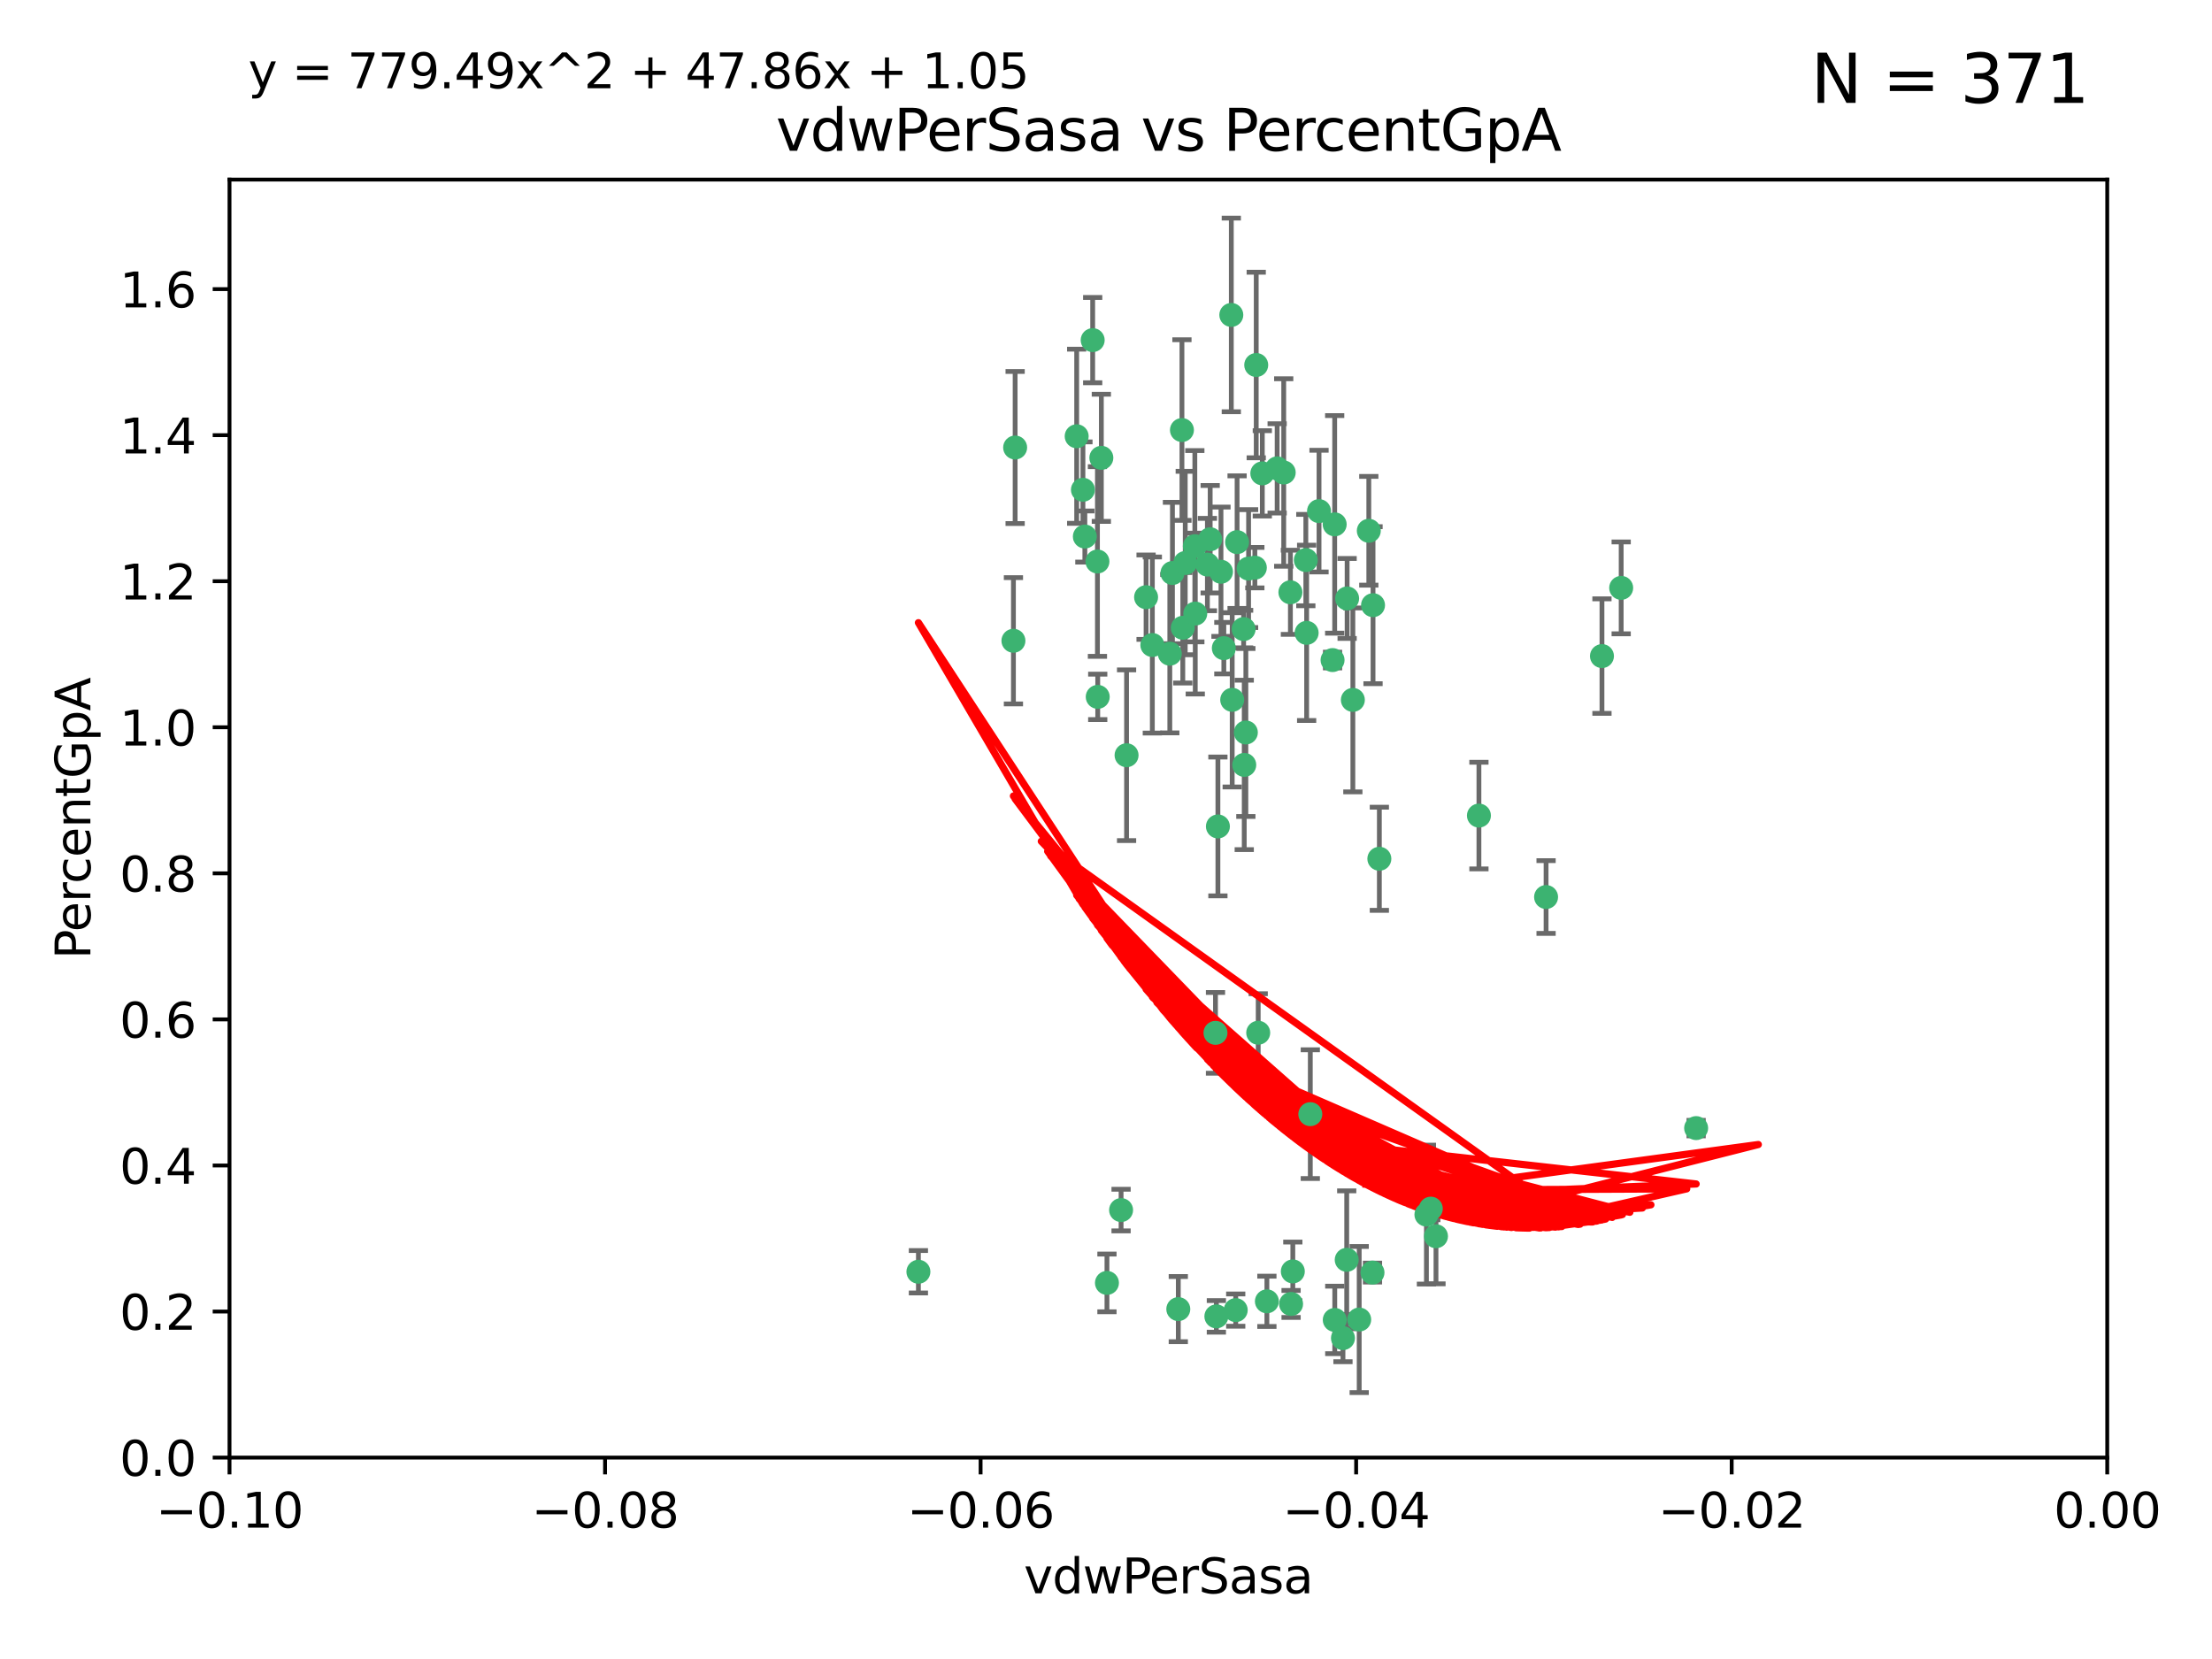 <?xml version="1.0" encoding="utf-8" standalone="no"?>
<!DOCTYPE svg PUBLIC "-//W3C//DTD SVG 1.1//EN"
  "http://www.w3.org/Graphics/SVG/1.1/DTD/svg11.dtd">
<svg xmlns:xlink="http://www.w3.org/1999/xlink" width="460.8pt" height="345.6pt" viewBox="0 0 460.8 345.6" xmlns="http://www.w3.org/2000/svg" version="1.1">
 <defs>
  <style type="text/css">*{stroke-linejoin: round; stroke-linecap: butt}</style>
 </defs>
 <g id="figure_1">
  <g id="patch_1">
   <path d="M 0 345.6 
L 460.8 345.6 
L 460.8 0 
L 0 0 
z
" style="fill: #ffffff"/>
  </g>
  <g id="axes_1">
   <g id="patch_2">
    <path d="M 47.81 303.64 
L 438.975 303.64 
L 438.975 37.411 
L 47.81 37.411 
z
" style="fill: #ffffff"/>
   </g>
   <g id="PathCollection_1">
    <defs>
     <path id="m9ed47ce3db" d="M 0 1.118 
C 0.297 1.118 0.581 1 0.791 0.791 
C 1 0.581 1.118 0.297 1.118 0 
C 1.118 -0.297 1 -0.581 0.791 -0.791 
C 0.581 -1 0.297 -1.118 0 -1.118 
C -0.297 -1.118 -0.581 -1 -0.791 -0.791 
C -1 -0.581 -1.118 -0.297 -1.118 0 
C -1.118 0.297 -1 0.581 -0.791 0.791 
C -0.581 1 -0.297 1.118 0 1.118 
z
" style="stroke: #3cb371"/>
    </defs>
    <g clip-path="url(#pcb99a13171)">
     <use xlink:href="#m9ed47ce3db" x="257.709" y="112.935" style="fill: #3cb371; stroke: #3cb371"/>
     <use xlink:href="#m9ed47ce3db" x="259.069" y="131.048" style="fill: #3cb371; stroke: #3cb371"/>
     <use xlink:href="#m9ed47ce3db" x="224.292" y="90.88" style="fill: #3cb371; stroke: #3cb371"/>
     <use xlink:href="#m9ed47ce3db" x="262.963" y="98.611" style="fill: #3cb371; stroke: #3cb371"/>
     <use xlink:href="#m9ed47ce3db" x="225.996" y="111.768" style="fill: #3cb371; stroke: #3cb371"/>
     <use xlink:href="#m9ed47ce3db" x="234.685" y="157.33" style="fill: #3cb371; stroke: #3cb371"/>
     <use xlink:href="#m9ed47ce3db" x="244.243" y="119.368" style="fill: #3cb371; stroke: #3cb371"/>
     <use xlink:href="#m9ed47ce3db" x="256.504" y="65.606" style="fill: #3cb371; stroke: #3cb371"/>
     <use xlink:href="#m9ed47ce3db" x="254.353" y="119.105" style="fill: #3cb371; stroke: #3cb371"/>
     <use xlink:href="#m9ed47ce3db" x="246.396" y="130.776" style="fill: #3cb371; stroke: #3cb371"/>
     <use xlink:href="#m9ed47ce3db" x="248.995" y="127.82" style="fill: #3cb371; stroke: #3cb371"/>
     <use xlink:href="#m9ed47ce3db" x="191.321" y="264.927" style="fill: #3cb371; stroke: #3cb371"/>
     <use xlink:href="#m9ed47ce3db" x="225.595" y="102.028" style="fill: #3cb371; stroke: #3cb371"/>
     <use xlink:href="#m9ed47ce3db" x="267.422" y="98.431" style="fill: #3cb371; stroke: #3cb371"/>
     <use xlink:href="#m9ed47ce3db" x="260.106" y="118.446" style="fill: #3cb371; stroke: #3cb371"/>
     <use xlink:href="#m9ed47ce3db" x="211.471" y="93.226" style="fill: #3cb371; stroke: #3cb371"/>
     <use xlink:href="#m9ed47ce3db" x="253.713" y="172.163" style="fill: #3cb371; stroke: #3cb371"/>
     <use xlink:href="#m9ed47ce3db" x="256.69" y="145.786" style="fill: #3cb371; stroke: #3cb371"/>
     <use xlink:href="#m9ed47ce3db" x="259.534" y="152.588" style="fill: #3cb371; stroke: #3cb371"/>
     <use xlink:href="#m9ed47ce3db" x="238.749" y="124.404" style="fill: #3cb371; stroke: #3cb371"/>
     <use xlink:href="#m9ed47ce3db" x="254.947" y="135.021" style="fill: #3cb371; stroke: #3cb371"/>
     <use xlink:href="#m9ed47ce3db" x="259.199" y="159.342" style="fill: #3cb371; stroke: #3cb371"/>
     <use xlink:href="#m9ed47ce3db" x="246.907" y="117.288" style="fill: #3cb371; stroke: #3cb371"/>
     <use xlink:href="#m9ed47ce3db" x="277.597" y="137.505" style="fill: #3cb371; stroke: #3cb371"/>
     <use xlink:href="#m9ed47ce3db" x="240.052" y="134.369" style="fill: #3cb371; stroke: #3cb371"/>
     <use xlink:href="#m9ed47ce3db" x="278.038" y="109.235" style="fill: #3cb371; stroke: #3cb371"/>
     <use xlink:href="#m9ed47ce3db" x="272.197" y="131.834" style="fill: #3cb371; stroke: #3cb371"/>
     <use xlink:href="#m9ed47ce3db" x="286.028" y="126.071" style="fill: #3cb371; stroke: #3cb371"/>
     <use xlink:href="#m9ed47ce3db" x="229.43" y="95.371" style="fill: #3cb371; stroke: #3cb371"/>
     <use xlink:href="#m9ed47ce3db" x="248.906" y="113.783" style="fill: #3cb371; stroke: #3cb371"/>
     <use xlink:href="#m9ed47ce3db" x="261.695" y="76.037" style="fill: #3cb371; stroke: #3cb371"/>
     <use xlink:href="#m9ed47ce3db" x="251.524" y="117.606" style="fill: #3cb371; stroke: #3cb371"/>
     <use xlink:href="#m9ed47ce3db" x="261.408" y="118.255" style="fill: #3cb371; stroke: #3cb371"/>
     <use xlink:href="#m9ed47ce3db" x="274.778" y="106.473" style="fill: #3cb371; stroke: #3cb371"/>
     <use xlink:href="#m9ed47ce3db" x="252.103" y="112.334" style="fill: #3cb371; stroke: #3cb371"/>
     <use xlink:href="#m9ed47ce3db" x="268.815" y="123.385" style="fill: #3cb371; stroke: #3cb371"/>
     <use xlink:href="#m9ed47ce3db" x="211.116" y="133.482" style="fill: #3cb371; stroke: #3cb371"/>
     <use xlink:href="#m9ed47ce3db" x="253.208" y="215.161" style="fill: #3cb371; stroke: #3cb371"/>
     <use xlink:href="#m9ed47ce3db" x="272.028" y="116.673" style="fill: #3cb371; stroke: #3cb371"/>
     <use xlink:href="#m9ed47ce3db" x="285.915" y="265.1" style="fill: #3cb371; stroke: #3cb371"/>
     <use xlink:href="#m9ed47ce3db" x="227.626" y="70.852" style="fill: #3cb371; stroke: #3cb371"/>
     <use xlink:href="#m9ed47ce3db" x="228.617" y="116.973" style="fill: #3cb371; stroke: #3cb371"/>
     <use xlink:href="#m9ed47ce3db" x="266.054" y="97.572" style="fill: #3cb371; stroke: #3cb371"/>
     <use xlink:href="#m9ed47ce3db" x="280.631" y="124.669" style="fill: #3cb371; stroke: #3cb371"/>
     <use xlink:href="#m9ed47ce3db" x="228.678" y="145.171" style="fill: #3cb371; stroke: #3cb371"/>
     <use xlink:href="#m9ed47ce3db" x="262.108" y="215.139" style="fill: #3cb371; stroke: #3cb371"/>
     <use xlink:href="#m9ed47ce3db" x="243.692" y="136.178" style="fill: #3cb371; stroke: #3cb371"/>
     <use xlink:href="#m9ed47ce3db" x="233.542" y="252.077" style="fill: #3cb371; stroke: #3cb371"/>
     <use xlink:href="#m9ed47ce3db" x="246.22" y="89.586" style="fill: #3cb371; stroke: #3cb371"/>
     <use xlink:href="#m9ed47ce3db" x="287.344" y="178.897" style="fill: #3cb371; stroke: #3cb371"/>
     <use xlink:href="#m9ed47ce3db" x="299.142" y="257.532" style="fill: #3cb371; stroke: #3cb371"/>
     <use xlink:href="#m9ed47ce3db" x="297.15" y="253.025" style="fill: #3cb371; stroke: #3cb371"/>
     <use xlink:href="#m9ed47ce3db" x="285.147" y="110.571" style="fill: #3cb371; stroke: #3cb371"/>
     <use xlink:href="#m9ed47ce3db" x="268.955" y="271.637" style="fill: #3cb371; stroke: #3cb371"/>
     <use xlink:href="#m9ed47ce3db" x="230.598" y="267.252" style="fill: #3cb371; stroke: #3cb371"/>
     <use xlink:href="#m9ed47ce3db" x="322.076" y="186.867" style="fill: #3cb371; stroke: #3cb371"/>
     <use xlink:href="#m9ed47ce3db" x="333.718" y="136.674" style="fill: #3cb371; stroke: #3cb371"/>
     <use xlink:href="#m9ed47ce3db" x="253.392" y="274.227" style="fill: #3cb371; stroke: #3cb371"/>
     <use xlink:href="#m9ed47ce3db" x="308.088" y="169.899" style="fill: #3cb371; stroke: #3cb371"/>
     <use xlink:href="#m9ed47ce3db" x="279.765" y="278.753" style="fill: #3cb371; stroke: #3cb371"/>
     <use xlink:href="#m9ed47ce3db" x="263.917" y="271.09" style="fill: #3cb371; stroke: #3cb371"/>
     <use xlink:href="#m9ed47ce3db" x="281.825" y="145.801" style="fill: #3cb371; stroke: #3cb371"/>
     <use xlink:href="#m9ed47ce3db" x="283.147" y="274.884" style="fill: #3cb371; stroke: #3cb371"/>
     <use xlink:href="#m9ed47ce3db" x="272.961" y="232.101" style="fill: #3cb371; stroke: #3cb371"/>
     <use xlink:href="#m9ed47ce3db" x="245.462" y="272.711" style="fill: #3cb371; stroke: #3cb371"/>
     <use xlink:href="#m9ed47ce3db" x="280.545" y="262.443" style="fill: #3cb371; stroke: #3cb371"/>
     <use xlink:href="#m9ed47ce3db" x="337.721" y="122.465" style="fill: #3cb371; stroke: #3cb371"/>
     <use xlink:href="#m9ed47ce3db" x="269.318" y="264.858" style="fill: #3cb371; stroke: #3cb371"/>
     <use xlink:href="#m9ed47ce3db" x="278.056" y="274.965" style="fill: #3cb371; stroke: #3cb371"/>
     <use xlink:href="#m9ed47ce3db" x="298.062" y="251.785" style="fill: #3cb371; stroke: #3cb371"/>
     <use xlink:href="#m9ed47ce3db" x="257.425" y="272.918" style="fill: #3cb371; stroke: #3cb371"/>
     <use xlink:href="#m9ed47ce3db" x="353.336" y="235.004" style="fill: #3cb371; stroke: #3cb371"/>
    </g>
   </g>
   <g id="matplotlib.axis_1">
    <g id="xtick_1">
     <g id="line2d_1">
      <defs>
       <path id="m80f7f9199e" d="M 0 0 
L 0 3.5 
" style="stroke: #000000; stroke-width: 0.8"/>
      </defs>
      <g>
       <use xlink:href="#m80f7f9199e" x="47.81" y="303.64" style="stroke: #000000; stroke-width: 0.8"/>
      </g>
     </g>
     <g id="text_1">
      <!-- −0.10 -->
      <g transform="translate(32.487 318.238)scale(0.1 -0.1)">
       <defs>
        <path id="DejaVuSans-2212" d="M 678 2272 
L 4684 2272 
L 4684 1741 
L 678 1741 
L 678 2272 
z
" transform="scale(0.016)"/>
        <path id="DejaVuSans-30" d="M 2034 4250 
Q 1547 4250 1301 3770 
Q 1056 3291 1056 2328 
Q 1056 1369 1301 889 
Q 1547 409 2034 409 
Q 2525 409 2770 889 
Q 3016 1369 3016 2328 
Q 3016 3291 2770 3770 
Q 2525 4250 2034 4250 
z
M 2034 4750 
Q 2819 4750 3233 4129 
Q 3647 3509 3647 2328 
Q 3647 1150 3233 529 
Q 2819 -91 2034 -91 
Q 1250 -91 836 529 
Q 422 1150 422 2328 
Q 422 3509 836 4129 
Q 1250 4750 2034 4750 
z
" transform="scale(0.016)"/>
        <path id="DejaVuSans-2e" d="M 684 794 
L 1344 794 
L 1344 0 
L 684 0 
L 684 794 
z
" transform="scale(0.016)"/>
        <path id="DejaVuSans-31" d="M 794 531 
L 1825 531 
L 1825 4091 
L 703 3866 
L 703 4441 
L 1819 4666 
L 2450 4666 
L 2450 531 
L 3481 531 
L 3481 0 
L 794 0 
L 794 531 
z
" transform="scale(0.016)"/>
       </defs>
       <use xlink:href="#DejaVuSans-2212"/>
       <use xlink:href="#DejaVuSans-30" x="83.789"/>
       <use xlink:href="#DejaVuSans-2e" x="147.412"/>
       <use xlink:href="#DejaVuSans-31" x="179.199"/>
       <use xlink:href="#DejaVuSans-30" x="242.822"/>
      </g>
     </g>
    </g>
    <g id="xtick_2">
     <g id="line2d_2">
      <g>
       <use xlink:href="#m80f7f9199e" x="126.043" y="303.64" style="stroke: #000000; stroke-width: 0.8"/>
      </g>
     </g>
     <g id="text_2">
      <!-- −0.08 -->
      <g transform="translate(110.72 318.238)scale(0.1 -0.1)">
       <defs>
        <path id="DejaVuSans-38" d="M 2034 2216 
Q 1584 2216 1326 1975 
Q 1069 1734 1069 1313 
Q 1069 891 1326 650 
Q 1584 409 2034 409 
Q 2484 409 2743 651 
Q 3003 894 3003 1313 
Q 3003 1734 2745 1975 
Q 2488 2216 2034 2216 
z
M 1403 2484 
Q 997 2584 770 2862 
Q 544 3141 544 3541 
Q 544 4100 942 4425 
Q 1341 4750 2034 4750 
Q 2731 4750 3128 4425 
Q 3525 4100 3525 3541 
Q 3525 3141 3298 2862 
Q 3072 2584 2669 2484 
Q 3125 2378 3379 2068 
Q 3634 1759 3634 1313 
Q 3634 634 3220 271 
Q 2806 -91 2034 -91 
Q 1263 -91 848 271 
Q 434 634 434 1313 
Q 434 1759 690 2068 
Q 947 2378 1403 2484 
z
M 1172 3481 
Q 1172 3119 1398 2916 
Q 1625 2713 2034 2713 
Q 2441 2713 2670 2916 
Q 2900 3119 2900 3481 
Q 2900 3844 2670 4047 
Q 2441 4250 2034 4250 
Q 1625 4250 1398 4047 
Q 1172 3844 1172 3481 
z
" transform="scale(0.016)"/>
       </defs>
       <use xlink:href="#DejaVuSans-2212"/>
       <use xlink:href="#DejaVuSans-30" x="83.789"/>
       <use xlink:href="#DejaVuSans-2e" x="147.412"/>
       <use xlink:href="#DejaVuSans-30" x="179.199"/>
       <use xlink:href="#DejaVuSans-38" x="242.822"/>
      </g>
     </g>
    </g>
    <g id="xtick_3">
     <g id="line2d_3">
      <g>
       <use xlink:href="#m80f7f9199e" x="204.276" y="303.64" style="stroke: #000000; stroke-width: 0.8"/>
      </g>
     </g>
     <g id="text_3">
      <!-- −0.06 -->
      <g transform="translate(188.953 318.238)scale(0.1 -0.1)">
       <defs>
        <path id="DejaVuSans-36" d="M 2113 2584 
Q 1688 2584 1439 2293 
Q 1191 2003 1191 1497 
Q 1191 994 1439 701 
Q 1688 409 2113 409 
Q 2538 409 2786 701 
Q 3034 994 3034 1497 
Q 3034 2003 2786 2293 
Q 2538 2584 2113 2584 
z
M 3366 4563 
L 3366 3988 
Q 3128 4100 2886 4159 
Q 2644 4219 2406 4219 
Q 1781 4219 1451 3797 
Q 1122 3375 1075 2522 
Q 1259 2794 1537 2939 
Q 1816 3084 2150 3084 
Q 2853 3084 3261 2657 
Q 3669 2231 3669 1497 
Q 3669 778 3244 343 
Q 2819 -91 2113 -91 
Q 1303 -91 875 529 
Q 447 1150 447 2328 
Q 447 3434 972 4092 
Q 1497 4750 2381 4750 
Q 2619 4750 2861 4703 
Q 3103 4656 3366 4563 
z
" transform="scale(0.016)"/>
       </defs>
       <use xlink:href="#DejaVuSans-2212"/>
       <use xlink:href="#DejaVuSans-30" x="83.789"/>
       <use xlink:href="#DejaVuSans-2e" x="147.412"/>
       <use xlink:href="#DejaVuSans-30" x="179.199"/>
       <use xlink:href="#DejaVuSans-36" x="242.822"/>
      </g>
     </g>
    </g>
    <g id="xtick_4">
     <g id="line2d_4">
      <g>
       <use xlink:href="#m80f7f9199e" x="282.509" y="303.64" style="stroke: #000000; stroke-width: 0.8"/>
      </g>
     </g>
     <g id="text_4">
      <!-- −0.04 -->
      <g transform="translate(267.186 318.238)scale(0.1 -0.1)">
       <defs>
        <path id="DejaVuSans-34" d="M 2419 4116 
L 825 1625 
L 2419 1625 
L 2419 4116 
z
M 2253 4666 
L 3047 4666 
L 3047 1625 
L 3713 1625 
L 3713 1100 
L 3047 1100 
L 3047 0 
L 2419 0 
L 2419 1100 
L 313 1100 
L 313 1709 
L 2253 4666 
z
" transform="scale(0.016)"/>
       </defs>
       <use xlink:href="#DejaVuSans-2212"/>
       <use xlink:href="#DejaVuSans-30" x="83.789"/>
       <use xlink:href="#DejaVuSans-2e" x="147.412"/>
       <use xlink:href="#DejaVuSans-30" x="179.199"/>
       <use xlink:href="#DejaVuSans-34" x="242.822"/>
      </g>
     </g>
    </g>
    <g id="xtick_5">
     <g id="line2d_5">
      <g>
       <use xlink:href="#m80f7f9199e" x="360.742" y="303.64" style="stroke: #000000; stroke-width: 0.8"/>
      </g>
     </g>
     <g id="text_5">
      <!-- −0.02 -->
      <g transform="translate(345.419 318.238)scale(0.1 -0.1)">
       <defs>
        <path id="DejaVuSans-32" d="M 1228 531 
L 3431 531 
L 3431 0 
L 469 0 
L 469 531 
Q 828 903 1448 1529 
Q 2069 2156 2228 2338 
Q 2531 2678 2651 2914 
Q 2772 3150 2772 3378 
Q 2772 3750 2511 3984 
Q 2250 4219 1831 4219 
Q 1534 4219 1204 4116 
Q 875 4013 500 3803 
L 500 4441 
Q 881 4594 1212 4672 
Q 1544 4750 1819 4750 
Q 2544 4750 2975 4387 
Q 3406 4025 3406 3419 
Q 3406 3131 3298 2873 
Q 3191 2616 2906 2266 
Q 2828 2175 2409 1742 
Q 1991 1309 1228 531 
z
" transform="scale(0.016)"/>
       </defs>
       <use xlink:href="#DejaVuSans-2212"/>
       <use xlink:href="#DejaVuSans-30" x="83.789"/>
       <use xlink:href="#DejaVuSans-2e" x="147.412"/>
       <use xlink:href="#DejaVuSans-30" x="179.199"/>
       <use xlink:href="#DejaVuSans-32" x="242.822"/>
      </g>
     </g>
    </g>
    <g id="xtick_6">
     <g id="line2d_6">
      <g>
       <use xlink:href="#m80f7f9199e" x="438.975" y="303.64" style="stroke: #000000; stroke-width: 0.8"/>
      </g>
     </g>
     <g id="text_6">
      <!-- 0.00 -->
      <g transform="translate(427.842 318.238)scale(0.1 -0.1)">
       <use xlink:href="#DejaVuSans-30"/>
       <use xlink:href="#DejaVuSans-2e" x="63.623"/>
       <use xlink:href="#DejaVuSans-30" x="95.41"/>
       <use xlink:href="#DejaVuSans-30" x="159.033"/>
      </g>
     </g>
    </g>
    <g id="text_7">
     <!-- vdwPerSasa -->
     <g transform="translate(213.297 331.917)scale(0.1 -0.1)">
      <defs>
       <path id="DejaVuSans-76" d="M 191 3500 
L 800 3500 
L 1894 563 
L 2988 3500 
L 3597 3500 
L 2284 0 
L 1503 0 
L 191 3500 
z
" transform="scale(0.016)"/>
       <path id="DejaVuSans-64" d="M 2906 2969 
L 2906 4863 
L 3481 4863 
L 3481 0 
L 2906 0 
L 2906 525 
Q 2725 213 2448 61 
Q 2172 -91 1784 -91 
Q 1150 -91 751 415 
Q 353 922 353 1747 
Q 353 2572 751 3078 
Q 1150 3584 1784 3584 
Q 2172 3584 2448 3432 
Q 2725 3281 2906 2969 
z
M 947 1747 
Q 947 1113 1208 752 
Q 1469 391 1925 391 
Q 2381 391 2643 752 
Q 2906 1113 2906 1747 
Q 2906 2381 2643 2742 
Q 2381 3103 1925 3103 
Q 1469 3103 1208 2742 
Q 947 2381 947 1747 
z
" transform="scale(0.016)"/>
       <path id="DejaVuSans-77" d="M 269 3500 
L 844 3500 
L 1563 769 
L 2278 3500 
L 2956 3500 
L 3675 769 
L 4391 3500 
L 4966 3500 
L 4050 0 
L 3372 0 
L 2619 2869 
L 1863 0 
L 1184 0 
L 269 3500 
z
" transform="scale(0.016)"/>
       <path id="DejaVuSans-50" d="M 1259 4147 
L 1259 2394 
L 2053 2394 
Q 2494 2394 2734 2622 
Q 2975 2850 2975 3272 
Q 2975 3691 2734 3919 
Q 2494 4147 2053 4147 
L 1259 4147 
z
M 628 4666 
L 2053 4666 
Q 2838 4666 3239 4311 
Q 3641 3956 3641 3272 
Q 3641 2581 3239 2228 
Q 2838 1875 2053 1875 
L 1259 1875 
L 1259 0 
L 628 0 
L 628 4666 
z
" transform="scale(0.016)"/>
       <path id="DejaVuSans-65" d="M 3597 1894 
L 3597 1613 
L 953 1613 
Q 991 1019 1311 708 
Q 1631 397 2203 397 
Q 2534 397 2845 478 
Q 3156 559 3463 722 
L 3463 178 
Q 3153 47 2828 -22 
Q 2503 -91 2169 -91 
Q 1331 -91 842 396 
Q 353 884 353 1716 
Q 353 2575 817 3079 
Q 1281 3584 2069 3584 
Q 2775 3584 3186 3129 
Q 3597 2675 3597 1894 
z
M 3022 2063 
Q 3016 2534 2758 2815 
Q 2500 3097 2075 3097 
Q 1594 3097 1305 2825 
Q 1016 2553 972 2059 
L 3022 2063 
z
" transform="scale(0.016)"/>
       <path id="DejaVuSans-72" d="M 2631 2963 
Q 2534 3019 2420 3045 
Q 2306 3072 2169 3072 
Q 1681 3072 1420 2755 
Q 1159 2438 1159 1844 
L 1159 0 
L 581 0 
L 581 3500 
L 1159 3500 
L 1159 2956 
Q 1341 3275 1631 3429 
Q 1922 3584 2338 3584 
Q 2397 3584 2469 3576 
Q 2541 3569 2628 3553 
L 2631 2963 
z
" transform="scale(0.016)"/>
       <path id="DejaVuSans-53" d="M 3425 4513 
L 3425 3897 
Q 3066 4069 2747 4153 
Q 2428 4238 2131 4238 
Q 1616 4238 1336 4038 
Q 1056 3838 1056 3469 
Q 1056 3159 1242 3001 
Q 1428 2844 1947 2747 
L 2328 2669 
Q 3034 2534 3370 2195 
Q 3706 1856 3706 1288 
Q 3706 609 3251 259 
Q 2797 -91 1919 -91 
Q 1588 -91 1214 -16 
Q 841 59 441 206 
L 441 856 
Q 825 641 1194 531 
Q 1563 422 1919 422 
Q 2459 422 2753 634 
Q 3047 847 3047 1241 
Q 3047 1584 2836 1778 
Q 2625 1972 2144 2069 
L 1759 2144 
Q 1053 2284 737 2584 
Q 422 2884 422 3419 
Q 422 4038 858 4394 
Q 1294 4750 2059 4750 
Q 2388 4750 2728 4690 
Q 3069 4631 3425 4513 
z
" transform="scale(0.016)"/>
       <path id="DejaVuSans-61" d="M 2194 1759 
Q 1497 1759 1228 1600 
Q 959 1441 959 1056 
Q 959 750 1161 570 
Q 1363 391 1709 391 
Q 2188 391 2477 730 
Q 2766 1069 2766 1631 
L 2766 1759 
L 2194 1759 
z
M 3341 1997 
L 3341 0 
L 2766 0 
L 2766 531 
Q 2569 213 2275 61 
Q 1981 -91 1556 -91 
Q 1019 -91 701 211 
Q 384 513 384 1019 
Q 384 1609 779 1909 
Q 1175 2209 1959 2209 
L 2766 2209 
L 2766 2266 
Q 2766 2663 2505 2880 
Q 2244 3097 1772 3097 
Q 1472 3097 1187 3025 
Q 903 2953 641 2809 
L 641 3341 
Q 956 3463 1253 3523 
Q 1550 3584 1831 3584 
Q 2591 3584 2966 3190 
Q 3341 2797 3341 1997 
z
" transform="scale(0.016)"/>
       <path id="DejaVuSans-73" d="M 2834 3397 
L 2834 2853 
Q 2591 2978 2328 3040 
Q 2066 3103 1784 3103 
Q 1356 3103 1142 2972 
Q 928 2841 928 2578 
Q 928 2378 1081 2264 
Q 1234 2150 1697 2047 
L 1894 2003 
Q 2506 1872 2764 1633 
Q 3022 1394 3022 966 
Q 3022 478 2636 193 
Q 2250 -91 1575 -91 
Q 1294 -91 989 -36 
Q 684 19 347 128 
L 347 722 
Q 666 556 975 473 
Q 1284 391 1588 391 
Q 1994 391 2212 530 
Q 2431 669 2431 922 
Q 2431 1156 2273 1281 
Q 2116 1406 1581 1522 
L 1381 1569 
Q 847 1681 609 1914 
Q 372 2147 372 2553 
Q 372 3047 722 3315 
Q 1072 3584 1716 3584 
Q 2034 3584 2315 3537 
Q 2597 3491 2834 3397 
z
" transform="scale(0.016)"/>
      </defs>
      <use xlink:href="#DejaVuSans-76"/>
      <use xlink:href="#DejaVuSans-64" x="59.18"/>
      <use xlink:href="#DejaVuSans-77" x="122.656"/>
      <use xlink:href="#DejaVuSans-50" x="204.443"/>
      <use xlink:href="#DejaVuSans-65" x="261.121"/>
      <use xlink:href="#DejaVuSans-72" x="322.645"/>
      <use xlink:href="#DejaVuSans-53" x="363.758"/>
      <use xlink:href="#DejaVuSans-61" x="427.234"/>
      <use xlink:href="#DejaVuSans-73" x="488.514"/>
      <use xlink:href="#DejaVuSans-61" x="540.613"/>
     </g>
    </g>
   </g>
   <g id="matplotlib.axis_2">
    <g id="ytick_1">
     <g id="line2d_7">
      <defs>
       <path id="m779ee6ac8c" d="M 0 0 
L -3.5 0 
" style="stroke: #000000; stroke-width: 0.8"/>
      </defs>
      <g>
       <use xlink:href="#m779ee6ac8c" x="47.81" y="303.64" style="stroke: #000000; stroke-width: 0.8"/>
      </g>
     </g>
     <g id="text_8">
      <!-- 0.0 -->
      <g transform="translate(24.907 307.439)scale(0.1 -0.1)">
       <use xlink:href="#DejaVuSans-30"/>
       <use xlink:href="#DejaVuSans-2e" x="63.623"/>
       <use xlink:href="#DejaVuSans-30" x="95.41"/>
      </g>
     </g>
    </g>
    <g id="ytick_2">
     <g id="line2d_8">
      <g>
       <use xlink:href="#m779ee6ac8c" x="47.81" y="273.214" style="stroke: #000000; stroke-width: 0.8"/>
      </g>
     </g>
     <g id="text_9">
      <!-- 0.2 -->
      <g transform="translate(24.907 277.013)scale(0.1 -0.1)">
       <use xlink:href="#DejaVuSans-30"/>
       <use xlink:href="#DejaVuSans-2e" x="63.623"/>
       <use xlink:href="#DejaVuSans-32" x="95.41"/>
      </g>
     </g>
    </g>
    <g id="ytick_3">
     <g id="line2d_9">
      <g>
       <use xlink:href="#m779ee6ac8c" x="47.81" y="242.788" style="stroke: #000000; stroke-width: 0.8"/>
      </g>
     </g>
     <g id="text_10">
      <!-- 0.4 -->
      <g transform="translate(24.907 246.587)scale(0.1 -0.1)">
       <use xlink:href="#DejaVuSans-30"/>
       <use xlink:href="#DejaVuSans-2e" x="63.623"/>
       <use xlink:href="#DejaVuSans-34" x="95.41"/>
      </g>
     </g>
    </g>
    <g id="ytick_4">
     <g id="line2d_10">
      <g>
       <use xlink:href="#m779ee6ac8c" x="47.81" y="212.362" style="stroke: #000000; stroke-width: 0.8"/>
      </g>
     </g>
     <g id="text_11">
      <!-- 0.6 -->
      <g transform="translate(24.907 216.161)scale(0.1 -0.1)">
       <use xlink:href="#DejaVuSans-30"/>
       <use xlink:href="#DejaVuSans-2e" x="63.623"/>
       <use xlink:href="#DejaVuSans-36" x="95.41"/>
      </g>
     </g>
    </g>
    <g id="ytick_5">
     <g id="line2d_11">
      <g>
       <use xlink:href="#m779ee6ac8c" x="47.81" y="181.935" style="stroke: #000000; stroke-width: 0.8"/>
      </g>
     </g>
     <g id="text_12">
      <!-- 0.8 -->
      <g transform="translate(24.907 185.735)scale(0.1 -0.1)">
       <use xlink:href="#DejaVuSans-30"/>
       <use xlink:href="#DejaVuSans-2e" x="63.623"/>
       <use xlink:href="#DejaVuSans-38" x="95.41"/>
      </g>
     </g>
    </g>
    <g id="ytick_6">
     <g id="line2d_12">
      <g>
       <use xlink:href="#m779ee6ac8c" x="47.81" y="151.509" style="stroke: #000000; stroke-width: 0.8"/>
      </g>
     </g>
     <g id="text_13">
      <!-- 1.0 -->
      <g transform="translate(24.907 155.308)scale(0.1 -0.1)">
       <use xlink:href="#DejaVuSans-31"/>
       <use xlink:href="#DejaVuSans-2e" x="63.623"/>
       <use xlink:href="#DejaVuSans-30" x="95.41"/>
      </g>
     </g>
    </g>
    <g id="ytick_7">
     <g id="line2d_13">
      <g>
       <use xlink:href="#m779ee6ac8c" x="47.81" y="121.083" style="stroke: #000000; stroke-width: 0.8"/>
      </g>
     </g>
     <g id="text_14">
      <!-- 1.2 -->
      <g transform="translate(24.907 124.882)scale(0.1 -0.1)">
       <use xlink:href="#DejaVuSans-31"/>
       <use xlink:href="#DejaVuSans-2e" x="63.623"/>
       <use xlink:href="#DejaVuSans-32" x="95.41"/>
      </g>
     </g>
    </g>
    <g id="ytick_8">
     <g id="line2d_14">
      <g>
       <use xlink:href="#m779ee6ac8c" x="47.81" y="90.657" style="stroke: #000000; stroke-width: 0.8"/>
      </g>
     </g>
     <g id="text_15">
      <!-- 1.4 -->
      <g transform="translate(24.907 94.456)scale(0.1 -0.1)">
       <use xlink:href="#DejaVuSans-31"/>
       <use xlink:href="#DejaVuSans-2e" x="63.623"/>
       <use xlink:href="#DejaVuSans-34" x="95.41"/>
      </g>
     </g>
    </g>
    <g id="ytick_9">
     <g id="line2d_15">
      <g>
       <use xlink:href="#m779ee6ac8c" x="47.81" y="60.231" style="stroke: #000000; stroke-width: 0.8"/>
      </g>
     </g>
     <g id="text_16">
      <!-- 1.6 -->
      <g transform="translate(24.907 64.03)scale(0.1 -0.1)">
       <use xlink:href="#DejaVuSans-31"/>
       <use xlink:href="#DejaVuSans-2e" x="63.623"/>
       <use xlink:href="#DejaVuSans-36" x="95.41"/>
      </g>
     </g>
    </g>
    <g id="text_17">
     <!-- PercentGpA -->
     <g transform="translate(18.827 199.802)rotate(-90)scale(0.1 -0.1)">
      <defs>
       <path id="DejaVuSans-63" d="M 3122 3366 
L 3122 2828 
Q 2878 2963 2633 3030 
Q 2388 3097 2138 3097 
Q 1578 3097 1268 2742 
Q 959 2388 959 1747 
Q 959 1106 1268 751 
Q 1578 397 2138 397 
Q 2388 397 2633 464 
Q 2878 531 3122 666 
L 3122 134 
Q 2881 22 2623 -34 
Q 2366 -91 2075 -91 
Q 1284 -91 818 406 
Q 353 903 353 1747 
Q 353 2603 823 3093 
Q 1294 3584 2113 3584 
Q 2378 3584 2631 3529 
Q 2884 3475 3122 3366 
z
" transform="scale(0.016)"/>
       <path id="DejaVuSans-6e" d="M 3513 2113 
L 3513 0 
L 2938 0 
L 2938 2094 
Q 2938 2591 2744 2837 
Q 2550 3084 2163 3084 
Q 1697 3084 1428 2787 
Q 1159 2491 1159 1978 
L 1159 0 
L 581 0 
L 581 3500 
L 1159 3500 
L 1159 2956 
Q 1366 3272 1645 3428 
Q 1925 3584 2291 3584 
Q 2894 3584 3203 3211 
Q 3513 2838 3513 2113 
z
" transform="scale(0.016)"/>
       <path id="DejaVuSans-74" d="M 1172 4494 
L 1172 3500 
L 2356 3500 
L 2356 3053 
L 1172 3053 
L 1172 1153 
Q 1172 725 1289 603 
Q 1406 481 1766 481 
L 2356 481 
L 2356 0 
L 1766 0 
Q 1100 0 847 248 
Q 594 497 594 1153 
L 594 3053 
L 172 3053 
L 172 3500 
L 594 3500 
L 594 4494 
L 1172 4494 
z
" transform="scale(0.016)"/>
       <path id="DejaVuSans-47" d="M 3809 666 
L 3809 1919 
L 2778 1919 
L 2778 2438 
L 4434 2438 
L 4434 434 
Q 4069 175 3628 42 
Q 3188 -91 2688 -91 
Q 1594 -91 976 548 
Q 359 1188 359 2328 
Q 359 3472 976 4111 
Q 1594 4750 2688 4750 
Q 3144 4750 3555 4637 
Q 3966 4525 4313 4306 
L 4313 3634 
Q 3963 3931 3569 4081 
Q 3175 4231 2741 4231 
Q 1884 4231 1454 3753 
Q 1025 3275 1025 2328 
Q 1025 1384 1454 906 
Q 1884 428 2741 428 
Q 3075 428 3337 486 
Q 3600 544 3809 666 
z
" transform="scale(0.016)"/>
       <path id="DejaVuSans-70" d="M 1159 525 
L 1159 -1331 
L 581 -1331 
L 581 3500 
L 1159 3500 
L 1159 2969 
Q 1341 3281 1617 3432 
Q 1894 3584 2278 3584 
Q 2916 3584 3314 3078 
Q 3713 2572 3713 1747 
Q 3713 922 3314 415 
Q 2916 -91 2278 -91 
Q 1894 -91 1617 61 
Q 1341 213 1159 525 
z
M 3116 1747 
Q 3116 2381 2855 2742 
Q 2594 3103 2138 3103 
Q 1681 3103 1420 2742 
Q 1159 2381 1159 1747 
Q 1159 1113 1420 752 
Q 1681 391 2138 391 
Q 2594 391 2855 752 
Q 3116 1113 3116 1747 
z
" transform="scale(0.016)"/>
       <path id="DejaVuSans-41" d="M 2188 4044 
L 1331 1722 
L 3047 1722 
L 2188 4044 
z
M 1831 4666 
L 2547 4666 
L 4325 0 
L 3669 0 
L 3244 1197 
L 1141 1197 
L 716 0 
L 50 0 
L 1831 4666 
z
" transform="scale(0.016)"/>
      </defs>
      <use xlink:href="#DejaVuSans-50"/>
      <use xlink:href="#DejaVuSans-65" x="56.678"/>
      <use xlink:href="#DejaVuSans-72" x="118.201"/>
      <use xlink:href="#DejaVuSans-63" x="157.064"/>
      <use xlink:href="#DejaVuSans-65" x="212.045"/>
      <use xlink:href="#DejaVuSans-6e" x="273.568"/>
      <use xlink:href="#DejaVuSans-74" x="336.947"/>
      <use xlink:href="#DejaVuSans-47" x="376.156"/>
      <use xlink:href="#DejaVuSans-70" x="453.646"/>
      <use xlink:href="#DejaVuSans-41" x="517.123"/>
     </g>
    </g>
   </g>
   <g id="LineCollection_1">
    <path d="M 257.709 126.742 
L 257.709 99.128 
" clip-path="url(#pcb99a13171)" style="fill: none; stroke: #696969"/>
    <path d="M 259.069 134.958 
L 259.069 127.138 
" clip-path="url(#pcb99a13171)" style="fill: none; stroke: #696969"/>
    <path d="M 224.292 109.021 
L 224.292 72.739 
" clip-path="url(#pcb99a13171)" style="fill: none; stroke: #696969"/>
    <path d="M 262.963 107.5 
L 262.963 89.723 
" clip-path="url(#pcb99a13171)" style="fill: none; stroke: #696969"/>
    <path d="M 225.996 117.091 
L 225.996 106.444 
" clip-path="url(#pcb99a13171)" style="fill: none; stroke: #696969"/>
    <path d="M 234.685 175.107 
L 234.685 139.552 
" clip-path="url(#pcb99a13171)" style="fill: none; stroke: #696969"/>
    <path d="M 244.243 134.091 
L 244.243 104.645 
" clip-path="url(#pcb99a13171)" style="fill: none; stroke: #696969"/>
    <path d="M 256.504 85.777 
L 256.504 45.434 
" clip-path="url(#pcb99a13171)" style="fill: none; stroke: #696969"/>
    <path d="M 254.353 132.572 
L 254.353 105.638 
" clip-path="url(#pcb99a13171)" style="fill: none; stroke: #696969"/>
    <path d="M 246.396 142.284 
L 246.396 119.267 
" clip-path="url(#pcb99a13171)" style="fill: none; stroke: #696969"/>
    <path d="M 248.995 144.568 
L 248.995 111.073 
" clip-path="url(#pcb99a13171)" style="fill: none; stroke: #696969"/>
    <path d="M 191.321 269.346 
L 191.321 260.509 
" clip-path="url(#pcb99a13171)" style="fill: none; stroke: #696969"/>
    <path d="M 225.595 112.003 
L 225.595 92.053 
" clip-path="url(#pcb99a13171)" style="fill: none; stroke: #696969"/>
    <path d="M 267.422 117.96 
L 267.422 78.902 
" clip-path="url(#pcb99a13171)" style="fill: none; stroke: #696969"/>
    <path d="M 260.106 130.722 
L 260.106 106.17 
" clip-path="url(#pcb99a13171)" style="fill: none; stroke: #696969"/>
    <path d="M 211.471 109.064 
L 211.471 77.387 
" clip-path="url(#pcb99a13171)" style="fill: none; stroke: #696969"/>
    <path d="M 253.713 186.622 
L 253.713 157.704 
" clip-path="url(#pcb99a13171)" style="fill: none; stroke: #696969"/>
    <path d="M 256.69 163.937 
L 256.69 127.634 
" clip-path="url(#pcb99a13171)" style="fill: none; stroke: #696969"/>
    <path d="M 259.534 170.081 
L 259.534 135.096 
" clip-path="url(#pcb99a13171)" style="fill: none; stroke: #696969"/>
    <path d="M 238.749 133.195 
L 238.749 115.614 
" clip-path="url(#pcb99a13171)" style="fill: none; stroke: #696969"/>
    <path d="M 254.947 140.382 
L 254.947 129.659 
" clip-path="url(#pcb99a13171)" style="fill: none; stroke: #696969"/>
    <path d="M 259.199 176.989 
L 259.199 141.695 
" clip-path="url(#pcb99a13171)" style="fill: none; stroke: #696969"/>
    <path d="M 246.907 136.395 
L 246.907 98.181 
" clip-path="url(#pcb99a13171)" style="fill: none; stroke: #696969"/>
    <path d="M 277.597 139.142 
L 277.597 135.868 
" clip-path="url(#pcb99a13171)" style="fill: none; stroke: #696969"/>
    <path d="M 240.052 152.707 
L 240.052 116.031 
" clip-path="url(#pcb99a13171)" style="fill: none; stroke: #696969"/>
    <path d="M 278.038 131.899 
L 278.038 86.572 
" clip-path="url(#pcb99a13171)" style="fill: none; stroke: #696969"/>
    <path d="M 272.197 150.092 
L 272.197 113.575 
" clip-path="url(#pcb99a13171)" style="fill: none; stroke: #696969"/>
    <path d="M 286.028 142.423 
L 286.028 109.718 
" clip-path="url(#pcb99a13171)" style="fill: none; stroke: #696969"/>
    <path d="M 229.43 108.615 
L 229.43 82.127 
" clip-path="url(#pcb99a13171)" style="fill: none; stroke: #696969"/>
    <path d="M 248.906 133.708 
L 248.906 93.858 
" clip-path="url(#pcb99a13171)" style="fill: none; stroke: #696969"/>
    <path d="M 261.695 95.366 
L 261.695 56.709 
" clip-path="url(#pcb99a13171)" style="fill: none; stroke: #696969"/>
    <path d="M 251.524 127.227 
L 251.524 107.986 
" clip-path="url(#pcb99a13171)" style="fill: none; stroke: #696969"/>
    <path d="M 261.408 122.472 
L 261.408 114.039 
" clip-path="url(#pcb99a13171)" style="fill: none; stroke: #696969"/>
    <path d="M 274.778 119.149 
L 274.778 93.797 
" clip-path="url(#pcb99a13171)" style="fill: none; stroke: #696969"/>
    <path d="M 252.103 123.529 
L 252.103 101.139 
" clip-path="url(#pcb99a13171)" style="fill: none; stroke: #696969"/>
    <path d="M 268.815 132.151 
L 268.815 114.62 
" clip-path="url(#pcb99a13171)" style="fill: none; stroke: #696969"/>
    <path d="M 211.116 146.637 
L 211.116 120.327 
" clip-path="url(#pcb99a13171)" style="fill: none; stroke: #696969"/>
    <path d="M 253.208 223.572 
L 253.208 206.751 
" clip-path="url(#pcb99a13171)" style="fill: none; stroke: #696969"/>
    <path d="M 272.028 126.191 
L 272.028 107.154 
" clip-path="url(#pcb99a13171)" style="fill: none; stroke: #696969"/>
    <path d="M 285.915 267.073 
L 285.915 263.128 
" clip-path="url(#pcb99a13171)" style="fill: none; stroke: #696969"/>
    <path d="M 227.626 79.735 
L 227.626 61.968 
" clip-path="url(#pcb99a13171)" style="fill: none; stroke: #696969"/>
    <path d="M 228.617 136.73 
L 228.617 97.216 
" clip-path="url(#pcb99a13171)" style="fill: none; stroke: #696969"/>
    <path d="M 266.054 106.878 
L 266.054 88.267 
" clip-path="url(#pcb99a13171)" style="fill: none; stroke: #696969"/>
    <path d="M 280.631 132.997 
L 280.631 116.341 
" clip-path="url(#pcb99a13171)" style="fill: none; stroke: #696969"/>
    <path d="M 228.678 149.901 
L 228.678 140.441 
" clip-path="url(#pcb99a13171)" style="fill: none; stroke: #696969"/>
    <path d="M 262.108 223.268 
L 262.108 207.01 
" clip-path="url(#pcb99a13171)" style="fill: none; stroke: #696969"/>
    <path d="M 243.692 152.672 
L 243.692 119.684 
" clip-path="url(#pcb99a13171)" style="fill: none; stroke: #696969"/>
    <path d="M 233.542 256.413 
L 233.542 247.741 
" clip-path="url(#pcb99a13171)" style="fill: none; stroke: #696969"/>
    <path d="M 246.22 108.397 
L 246.22 70.776 
" clip-path="url(#pcb99a13171)" style="fill: none; stroke: #696969"/>
    <path d="M 287.344 189.642 
L 287.344 168.152 
" clip-path="url(#pcb99a13171)" style="fill: none; stroke: #696969"/>
    <path d="M 299.142 267.446 
L 299.142 247.618 
" clip-path="url(#pcb99a13171)" style="fill: none; stroke: #696969"/>
    <path d="M 297.15 267.493 
L 297.15 238.558 
" clip-path="url(#pcb99a13171)" style="fill: none; stroke: #696969"/>
    <path d="M 285.147 121.897 
L 285.147 99.245 
" clip-path="url(#pcb99a13171)" style="fill: none; stroke: #696969"/>
    <path d="M 268.955 274.448 
L 268.955 268.825 
" clip-path="url(#pcb99a13171)" style="fill: none; stroke: #696969"/>
    <path d="M 230.598 273.263 
L 230.598 261.242 
" clip-path="url(#pcb99a13171)" style="fill: none; stroke: #696969"/>
    <path d="M 322.076 194.446 
L 322.076 179.287 
" clip-path="url(#pcb99a13171)" style="fill: none; stroke: #696969"/>
    <path d="M 333.718 148.602 
L 333.718 124.746 
" clip-path="url(#pcb99a13171)" style="fill: none; stroke: #696969"/>
    <path d="M 253.392 277.522 
L 253.392 270.932 
" clip-path="url(#pcb99a13171)" style="fill: none; stroke: #696969"/>
    <path d="M 308.088 181.006 
L 308.088 158.792 
" clip-path="url(#pcb99a13171)" style="fill: none; stroke: #696969"/>
    <path d="M 279.765 283.668 
L 279.765 273.838 
" clip-path="url(#pcb99a13171)" style="fill: none; stroke: #696969"/>
    <path d="M 263.917 276.326 
L 263.917 265.853 
" clip-path="url(#pcb99a13171)" style="fill: none; stroke: #696969"/>
    <path d="M 281.825 164.958 
L 281.825 126.644 
" clip-path="url(#pcb99a13171)" style="fill: none; stroke: #696969"/>
    <path d="M 283.147 290.105 
L 283.147 259.662 
" clip-path="url(#pcb99a13171)" style="fill: none; stroke: #696969"/>
    <path d="M 272.961 245.512 
L 272.961 218.691 
" clip-path="url(#pcb99a13171)" style="fill: none; stroke: #696969"/>
    <path d="M 245.462 279.499 
L 245.462 265.924 
" clip-path="url(#pcb99a13171)" style="fill: none; stroke: #696969"/>
    <path d="M 280.545 276.807 
L 280.545 248.078 
" clip-path="url(#pcb99a13171)" style="fill: none; stroke: #696969"/>
    <path d="M 337.721 132.034 
L 337.721 112.895 
" clip-path="url(#pcb99a13171)" style="fill: none; stroke: #696969"/>
    <path d="M 269.318 270.973 
L 269.318 258.743 
" clip-path="url(#pcb99a13171)" style="fill: none; stroke: #696969"/>
    <path d="M 278.056 281.993 
L 278.056 267.936 
" clip-path="url(#pcb99a13171)" style="fill: none; stroke: #696969"/>
    <path d="M 298.062 254.097 
L 298.062 249.473 
" clip-path="url(#pcb99a13171)" style="fill: none; stroke: #696969"/>
    <path d="M 257.425 276.28 
L 257.425 269.557 
" clip-path="url(#pcb99a13171)" style="fill: none; stroke: #696969"/>
    <path d="M 353.336 236.618 
L 353.336 233.391 
" clip-path="url(#pcb99a13171)" style="fill: none; stroke: #696969"/>
   </g>
   <g id="line2d_16">
    <defs>
     <path id="m72e9867169" d="M 2 0 
L -2 -0 
" style="stroke: #696969"/>
    </defs>
    <g clip-path="url(#pcb99a13171)">
     <use xlink:href="#m72e9867169" x="257.709" y="126.742" style="fill: #696969; stroke: #696969"/>
     <use xlink:href="#m72e9867169" x="259.069" y="134.958" style="fill: #696969; stroke: #696969"/>
     <use xlink:href="#m72e9867169" x="224.292" y="109.021" style="fill: #696969; stroke: #696969"/>
     <use xlink:href="#m72e9867169" x="262.963" y="107.5" style="fill: #696969; stroke: #696969"/>
     <use xlink:href="#m72e9867169" x="225.996" y="117.091" style="fill: #696969; stroke: #696969"/>
     <use xlink:href="#m72e9867169" x="234.685" y="175.107" style="fill: #696969; stroke: #696969"/>
     <use xlink:href="#m72e9867169" x="244.243" y="134.091" style="fill: #696969; stroke: #696969"/>
     <use xlink:href="#m72e9867169" x="256.504" y="85.777" style="fill: #696969; stroke: #696969"/>
     <use xlink:href="#m72e9867169" x="254.353" y="132.572" style="fill: #696969; stroke: #696969"/>
     <use xlink:href="#m72e9867169" x="246.396" y="142.284" style="fill: #696969; stroke: #696969"/>
     <use xlink:href="#m72e9867169" x="248.995" y="144.568" style="fill: #696969; stroke: #696969"/>
     <use xlink:href="#m72e9867169" x="191.321" y="269.346" style="fill: #696969; stroke: #696969"/>
     <use xlink:href="#m72e9867169" x="225.595" y="112.003" style="fill: #696969; stroke: #696969"/>
     <use xlink:href="#m72e9867169" x="267.422" y="117.96" style="fill: #696969; stroke: #696969"/>
     <use xlink:href="#m72e9867169" x="260.106" y="130.722" style="fill: #696969; stroke: #696969"/>
     <use xlink:href="#m72e9867169" x="211.471" y="109.064" style="fill: #696969; stroke: #696969"/>
     <use xlink:href="#m72e9867169" x="253.713" y="186.622" style="fill: #696969; stroke: #696969"/>
     <use xlink:href="#m72e9867169" x="256.69" y="163.937" style="fill: #696969; stroke: #696969"/>
     <use xlink:href="#m72e9867169" x="259.534" y="170.081" style="fill: #696969; stroke: #696969"/>
     <use xlink:href="#m72e9867169" x="238.749" y="133.195" style="fill: #696969; stroke: #696969"/>
     <use xlink:href="#m72e9867169" x="254.947" y="140.382" style="fill: #696969; stroke: #696969"/>
     <use xlink:href="#m72e9867169" x="259.199" y="176.989" style="fill: #696969; stroke: #696969"/>
     <use xlink:href="#m72e9867169" x="246.907" y="136.395" style="fill: #696969; stroke: #696969"/>
     <use xlink:href="#m72e9867169" x="277.597" y="139.142" style="fill: #696969; stroke: #696969"/>
     <use xlink:href="#m72e9867169" x="240.052" y="152.707" style="fill: #696969; stroke: #696969"/>
     <use xlink:href="#m72e9867169" x="278.038" y="131.899" style="fill: #696969; stroke: #696969"/>
     <use xlink:href="#m72e9867169" x="272.197" y="150.092" style="fill: #696969; stroke: #696969"/>
     <use xlink:href="#m72e9867169" x="286.028" y="142.423" style="fill: #696969; stroke: #696969"/>
     <use xlink:href="#m72e9867169" x="229.43" y="108.615" style="fill: #696969; stroke: #696969"/>
     <use xlink:href="#m72e9867169" x="248.906" y="133.708" style="fill: #696969; stroke: #696969"/>
     <use xlink:href="#m72e9867169" x="261.695" y="95.366" style="fill: #696969; stroke: #696969"/>
     <use xlink:href="#m72e9867169" x="251.524" y="127.227" style="fill: #696969; stroke: #696969"/>
     <use xlink:href="#m72e9867169" x="261.408" y="122.472" style="fill: #696969; stroke: #696969"/>
     <use xlink:href="#m72e9867169" x="274.778" y="119.149" style="fill: #696969; stroke: #696969"/>
     <use xlink:href="#m72e9867169" x="252.103" y="123.529" style="fill: #696969; stroke: #696969"/>
     <use xlink:href="#m72e9867169" x="268.815" y="132.151" style="fill: #696969; stroke: #696969"/>
     <use xlink:href="#m72e9867169" x="211.116" y="146.637" style="fill: #696969; stroke: #696969"/>
     <use xlink:href="#m72e9867169" x="253.208" y="223.572" style="fill: #696969; stroke: #696969"/>
     <use xlink:href="#m72e9867169" x="272.028" y="126.191" style="fill: #696969; stroke: #696969"/>
     <use xlink:href="#m72e9867169" x="285.915" y="267.073" style="fill: #696969; stroke: #696969"/>
     <use xlink:href="#m72e9867169" x="227.626" y="79.735" style="fill: #696969; stroke: #696969"/>
     <use xlink:href="#m72e9867169" x="228.617" y="136.73" style="fill: #696969; stroke: #696969"/>
     <use xlink:href="#m72e9867169" x="266.054" y="106.878" style="fill: #696969; stroke: #696969"/>
     <use xlink:href="#m72e9867169" x="280.631" y="132.997" style="fill: #696969; stroke: #696969"/>
     <use xlink:href="#m72e9867169" x="228.678" y="149.901" style="fill: #696969; stroke: #696969"/>
     <use xlink:href="#m72e9867169" x="262.108" y="223.268" style="fill: #696969; stroke: #696969"/>
     <use xlink:href="#m72e9867169" x="243.692" y="152.672" style="fill: #696969; stroke: #696969"/>
     <use xlink:href="#m72e9867169" x="233.542" y="256.413" style="fill: #696969; stroke: #696969"/>
     <use xlink:href="#m72e9867169" x="246.22" y="108.397" style="fill: #696969; stroke: #696969"/>
     <use xlink:href="#m72e9867169" x="287.344" y="189.642" style="fill: #696969; stroke: #696969"/>
     <use xlink:href="#m72e9867169" x="299.142" y="267.446" style="fill: #696969; stroke: #696969"/>
     <use xlink:href="#m72e9867169" x="297.15" y="267.493" style="fill: #696969; stroke: #696969"/>
     <use xlink:href="#m72e9867169" x="285.147" y="121.897" style="fill: #696969; stroke: #696969"/>
     <use xlink:href="#m72e9867169" x="268.955" y="274.448" style="fill: #696969; stroke: #696969"/>
     <use xlink:href="#m72e9867169" x="230.598" y="273.263" style="fill: #696969; stroke: #696969"/>
     <use xlink:href="#m72e9867169" x="322.076" y="194.446" style="fill: #696969; stroke: #696969"/>
     <use xlink:href="#m72e9867169" x="333.718" y="148.602" style="fill: #696969; stroke: #696969"/>
     <use xlink:href="#m72e9867169" x="253.392" y="277.522" style="fill: #696969; stroke: #696969"/>
     <use xlink:href="#m72e9867169" x="308.088" y="181.006" style="fill: #696969; stroke: #696969"/>
     <use xlink:href="#m72e9867169" x="279.765" y="283.668" style="fill: #696969; stroke: #696969"/>
     <use xlink:href="#m72e9867169" x="263.917" y="276.326" style="fill: #696969; stroke: #696969"/>
     <use xlink:href="#m72e9867169" x="281.825" y="164.958" style="fill: #696969; stroke: #696969"/>
     <use xlink:href="#m72e9867169" x="283.147" y="290.105" style="fill: #696969; stroke: #696969"/>
     <use xlink:href="#m72e9867169" x="272.961" y="245.512" style="fill: #696969; stroke: #696969"/>
     <use xlink:href="#m72e9867169" x="245.462" y="279.499" style="fill: #696969; stroke: #696969"/>
     <use xlink:href="#m72e9867169" x="280.545" y="276.807" style="fill: #696969; stroke: #696969"/>
     <use xlink:href="#m72e9867169" x="337.721" y="132.034" style="fill: #696969; stroke: #696969"/>
     <use xlink:href="#m72e9867169" x="269.318" y="270.973" style="fill: #696969; stroke: #696969"/>
     <use xlink:href="#m72e9867169" x="278.056" y="281.993" style="fill: #696969; stroke: #696969"/>
     <use xlink:href="#m72e9867169" x="298.062" y="254.097" style="fill: #696969; stroke: #696969"/>
     <use xlink:href="#m72e9867169" x="257.425" y="276.28" style="fill: #696969; stroke: #696969"/>
     <use xlink:href="#m72e9867169" x="353.336" y="236.618" style="fill: #696969; stroke: #696969"/>
    </g>
   </g>
   <g id="line2d_17">
    <g clip-path="url(#pcb99a13171)">
     <use xlink:href="#m72e9867169" x="257.709" y="99.128" style="fill: #696969; stroke: #696969"/>
     <use xlink:href="#m72e9867169" x="259.069" y="127.138" style="fill: #696969; stroke: #696969"/>
     <use xlink:href="#m72e9867169" x="224.292" y="72.739" style="fill: #696969; stroke: #696969"/>
     <use xlink:href="#m72e9867169" x="262.963" y="89.723" style="fill: #696969; stroke: #696969"/>
     <use xlink:href="#m72e9867169" x="225.996" y="106.444" style="fill: #696969; stroke: #696969"/>
     <use xlink:href="#m72e9867169" x="234.685" y="139.552" style="fill: #696969; stroke: #696969"/>
     <use xlink:href="#m72e9867169" x="244.243" y="104.645" style="fill: #696969; stroke: #696969"/>
     <use xlink:href="#m72e9867169" x="256.504" y="45.434" style="fill: #696969; stroke: #696969"/>
     <use xlink:href="#m72e9867169" x="254.353" y="105.638" style="fill: #696969; stroke: #696969"/>
     <use xlink:href="#m72e9867169" x="246.396" y="119.267" style="fill: #696969; stroke: #696969"/>
     <use xlink:href="#m72e9867169" x="248.995" y="111.073" style="fill: #696969; stroke: #696969"/>
     <use xlink:href="#m72e9867169" x="191.321" y="260.509" style="fill: #696969; stroke: #696969"/>
     <use xlink:href="#m72e9867169" x="225.595" y="92.053" style="fill: #696969; stroke: #696969"/>
     <use xlink:href="#m72e9867169" x="267.422" y="78.902" style="fill: #696969; stroke: #696969"/>
     <use xlink:href="#m72e9867169" x="260.106" y="106.17" style="fill: #696969; stroke: #696969"/>
     <use xlink:href="#m72e9867169" x="211.471" y="77.387" style="fill: #696969; stroke: #696969"/>
     <use xlink:href="#m72e9867169" x="253.713" y="157.704" style="fill: #696969; stroke: #696969"/>
     <use xlink:href="#m72e9867169" x="256.69" y="127.634" style="fill: #696969; stroke: #696969"/>
     <use xlink:href="#m72e9867169" x="259.534" y="135.096" style="fill: #696969; stroke: #696969"/>
     <use xlink:href="#m72e9867169" x="238.749" y="115.614" style="fill: #696969; stroke: #696969"/>
     <use xlink:href="#m72e9867169" x="254.947" y="129.659" style="fill: #696969; stroke: #696969"/>
     <use xlink:href="#m72e9867169" x="259.199" y="141.695" style="fill: #696969; stroke: #696969"/>
     <use xlink:href="#m72e9867169" x="246.907" y="98.181" style="fill: #696969; stroke: #696969"/>
     <use xlink:href="#m72e9867169" x="277.597" y="135.868" style="fill: #696969; stroke: #696969"/>
     <use xlink:href="#m72e9867169" x="240.052" y="116.031" style="fill: #696969; stroke: #696969"/>
     <use xlink:href="#m72e9867169" x="278.038" y="86.572" style="fill: #696969; stroke: #696969"/>
     <use xlink:href="#m72e9867169" x="272.197" y="113.575" style="fill: #696969; stroke: #696969"/>
     <use xlink:href="#m72e9867169" x="286.028" y="109.718" style="fill: #696969; stroke: #696969"/>
     <use xlink:href="#m72e9867169" x="229.43" y="82.127" style="fill: #696969; stroke: #696969"/>
     <use xlink:href="#m72e9867169" x="248.906" y="93.858" style="fill: #696969; stroke: #696969"/>
     <use xlink:href="#m72e9867169" x="261.695" y="56.709" style="fill: #696969; stroke: #696969"/>
     <use xlink:href="#m72e9867169" x="251.524" y="107.986" style="fill: #696969; stroke: #696969"/>
     <use xlink:href="#m72e9867169" x="261.408" y="114.039" style="fill: #696969; stroke: #696969"/>
     <use xlink:href="#m72e9867169" x="274.778" y="93.797" style="fill: #696969; stroke: #696969"/>
     <use xlink:href="#m72e9867169" x="252.103" y="101.139" style="fill: #696969; stroke: #696969"/>
     <use xlink:href="#m72e9867169" x="268.815" y="114.62" style="fill: #696969; stroke: #696969"/>
     <use xlink:href="#m72e9867169" x="211.116" y="120.327" style="fill: #696969; stroke: #696969"/>
     <use xlink:href="#m72e9867169" x="253.208" y="206.751" style="fill: #696969; stroke: #696969"/>
     <use xlink:href="#m72e9867169" x="272.028" y="107.154" style="fill: #696969; stroke: #696969"/>
     <use xlink:href="#m72e9867169" x="285.915" y="263.128" style="fill: #696969; stroke: #696969"/>
     <use xlink:href="#m72e9867169" x="227.626" y="61.968" style="fill: #696969; stroke: #696969"/>
     <use xlink:href="#m72e9867169" x="228.617" y="97.216" style="fill: #696969; stroke: #696969"/>
     <use xlink:href="#m72e9867169" x="266.054" y="88.267" style="fill: #696969; stroke: #696969"/>
     <use xlink:href="#m72e9867169" x="280.631" y="116.341" style="fill: #696969; stroke: #696969"/>
     <use xlink:href="#m72e9867169" x="228.678" y="140.441" style="fill: #696969; stroke: #696969"/>
     <use xlink:href="#m72e9867169" x="262.108" y="207.01" style="fill: #696969; stroke: #696969"/>
     <use xlink:href="#m72e9867169" x="243.692" y="119.684" style="fill: #696969; stroke: #696969"/>
     <use xlink:href="#m72e9867169" x="233.542" y="247.741" style="fill: #696969; stroke: #696969"/>
     <use xlink:href="#m72e9867169" x="246.22" y="70.776" style="fill: #696969; stroke: #696969"/>
     <use xlink:href="#m72e9867169" x="287.344" y="168.152" style="fill: #696969; stroke: #696969"/>
     <use xlink:href="#m72e9867169" x="299.142" y="247.618" style="fill: #696969; stroke: #696969"/>
     <use xlink:href="#m72e9867169" x="297.15" y="238.558" style="fill: #696969; stroke: #696969"/>
     <use xlink:href="#m72e9867169" x="285.147" y="99.245" style="fill: #696969; stroke: #696969"/>
     <use xlink:href="#m72e9867169" x="268.955" y="268.825" style="fill: #696969; stroke: #696969"/>
     <use xlink:href="#m72e9867169" x="230.598" y="261.242" style="fill: #696969; stroke: #696969"/>
     <use xlink:href="#m72e9867169" x="322.076" y="179.287" style="fill: #696969; stroke: #696969"/>
     <use xlink:href="#m72e9867169" x="333.718" y="124.746" style="fill: #696969; stroke: #696969"/>
     <use xlink:href="#m72e9867169" x="253.392" y="270.932" style="fill: #696969; stroke: #696969"/>
     <use xlink:href="#m72e9867169" x="308.088" y="158.792" style="fill: #696969; stroke: #696969"/>
     <use xlink:href="#m72e9867169" x="279.765" y="273.838" style="fill: #696969; stroke: #696969"/>
     <use xlink:href="#m72e9867169" x="263.917" y="265.853" style="fill: #696969; stroke: #696969"/>
     <use xlink:href="#m72e9867169" x="281.825" y="126.644" style="fill: #696969; stroke: #696969"/>
     <use xlink:href="#m72e9867169" x="283.147" y="259.662" style="fill: #696969; stroke: #696969"/>
     <use xlink:href="#m72e9867169" x="272.961" y="218.691" style="fill: #696969; stroke: #696969"/>
     <use xlink:href="#m72e9867169" x="245.462" y="265.924" style="fill: #696969; stroke: #696969"/>
     <use xlink:href="#m72e9867169" x="280.545" y="248.078" style="fill: #696969; stroke: #696969"/>
     <use xlink:href="#m72e9867169" x="337.721" y="112.895" style="fill: #696969; stroke: #696969"/>
     <use xlink:href="#m72e9867169" x="269.318" y="258.743" style="fill: #696969; stroke: #696969"/>
     <use xlink:href="#m72e9867169" x="278.056" y="267.936" style="fill: #696969; stroke: #696969"/>
     <use xlink:href="#m72e9867169" x="298.062" y="249.473" style="fill: #696969; stroke: #696969"/>
     <use xlink:href="#m72e9867169" x="257.425" y="269.557" style="fill: #696969; stroke: #696969"/>
     <use xlink:href="#m72e9867169" x="353.336" y="233.391" style="fill: #696969; stroke: #696969"/>
    </g>
   </g>
   <g id="line2d_18">
    <path d="M 257.709 226.829 
L 259.069 228.104 
L 224.292 186.485 
L 262.963 231.597 
L 225.996 188.96 
L 234.685 200.886 
L 244.243 212.653 
L 256.504 225.674 
L 254.353 223.558 
L 246.396 215.108 
L 248.995 217.976 
L 191.321 129.715 
L 225.595 188.382 
L 267.422 235.309 
L 260.106 229.057 
L 211.471 166.41 
L 253.713 222.915 
L 259.534 228.534 
L 238.749 206.063 
L 254.947 224.15 
L 259.199 228.224 
L 246.907 215.68 
L 272.401 239.088 
L 277.923 242.831 
L 296.49 251.949 
L 277.597 242.623 
L 240.052 207.668 
L 278.038 242.904 
L 272.197 238.941 
L 286.028 247.469 
L 229.43 193.813 
L 248.906 217.88 
L 275.338 241.138 
L 273.569 239.92 
L 261.695 230.485 
L 251.524 220.667 
L 261.408 230.23 
L 274.778 240.758 
L 252.103 221.269 
L 278.683 243.309 
L 254.978 224.181 
L 302.463 253.747 
L 268.815 236.404 
L 211.116 165.818 
L 253.208 222.403 
L 273.493 239.866 
L 290.448 249.569 
L 302.083 253.649 
L 294.51 251.232 
L 270.651 237.803 
L 272.028 238.818 
L 285.915 247.411 
L 292.062 250.26 
L 227.626 191.287 
L 254.343 223.548 
L 295.562 251.62 
L 228.617 192.681 
L 266.054 234.202 
L 287.612 248.256 
L 284.051 246.432 
L 218.873 178.31 
L 280.631 244.494 
L 228.678 192.767 
L 291.746 250.128 
L 277.349 242.464 
L 262.108 230.85 
L 293.82 250.967 
L 281.859 245.21 
L 285.933 247.42 
L 291.13 249.866 
L 243.692 212.014 
L 303.804 254.074 
L 291.442 249.999 
L 272.823 239.391 
L 275.003 240.911 
L 233.542 199.384 
L 290.416 249.554 
L 286.831 247.873 
L 295.314 251.53 
L 306.904 254.725 
L 274.761 240.746 
L 305.779 254.506 
L 303.758 254.063 
L 254.554 223.759 
L 246.22 214.911 
L 298.926 252.749 
L 295.97 251.767 
L 313.892 255.644 
L 274.269 240.407 
L 287.344 248.126 
L 331.829 254.54 
L 305.064 254.356 
L 281.733 245.138 
L 302.447 253.743 
L 299.142 252.816 
L 224.795 187.22 
L 270.993 238.059 
L 267.207 235.137 
L 270.529 237.712 
L 279.92 244.068 
L 297.15 252.175 
L 296.17 251.838 
L 270.283 237.527 
L 308.896 255.064 
L 303.365 253.97 
L 265.402 233.666 
L 244.877 213.383 
L 284.648 246.751 
L 252.98 222.171 
L 277.031 242.259 
L 259.374 228.386 
L 278.132 242.963 
L 254.98 224.183 
L 268.749 236.354 
L 322.742 255.723 
L 252.769 221.955 
L 285.147 247.014 
L 294.708 251.306 
L 316.672 255.8 
L 274.197 240.357 
L 322.403 255.742 
L 296.086 251.808 
L 259.934 228.901 
L 281.234 244.848 
L 318.075 255.833 
L 286.459 247.687 
L 292.026 250.245 
L 317.577 255.825 
L 268.955 236.513 
L 264.969 233.305 
L 301.956 253.616 
L 290.589 249.63 
L 231.719 196.947 
L 230.598 195.422 
L 286.252 247.582 
L 296.127 251.822 
L 300.953 253.345 
L 322.076 255.759 
L 333.718 254.134 
L 297.061 252.145 
L 278.467 243.174 
L 270.092 237.384 
L 313.269 255.593 
L 279.716 243.944 
L 253.392 222.59 
L 334.48 253.954 
L 298.962 252.76 
L 331.704 254.565 
L 302.508 253.758 
L 271.074 238.118 
L 311.93 255.463 
L 287.187 248.048 
L 311.418 255.405 
L 278.773 243.365 
L 308.088 254.934 
L 318.173 255.834 
L 296.84 252.07 
L 297.141 252.172 
L 283.619 246.197 
L 328.776 255.081 
L 216.923 175.258 
L 287.487 248.196 
L 295.69 251.667 
L 295.082 251.445 
L 318.102 255.833 
L 315.972 255.772 
L 257.251 226.393 
L 242.3 210.375 
L 218.248 177.339 
L 276.401 241.847 
L 277.328 242.45 
L 308.845 255.056 
L 279.765 243.975 
L 273.762 240.055 
L 275.481 241.234 
L 300.795 253.3 
L 316.189 255.781 
L 278.105 242.947 
L 301.814 253.578 
L 261.249 230.088 
L 268.409 236.089 
L 301.275 253.433 
L 256.661 225.826 
L 309.473 255.151 
L 311.848 255.454 
L 272.3 239.015 
L 241.017 208.84 
L 299.166 252.823 
L 261.552 230.359 
L 315.832 255.766 
L 343.915 250.984 
L 305.513 254.451 
L 283.059 245.888 
L 267.681 235.514 
L 299.265 252.853 
L 291.734 250.123 
L 301.706 253.55 
L 292.39 250.396 
L 263.094 231.71 
L 230.791 195.686 
L 263.917 232.417 
L 306.931 254.73 
L 289.556 249.169 
L 317.073 255.812 
L 281.013 244.719 
L 254.549 223.754 
L 275.722 241.396 
L 302.381 253.726 
L 318.624 255.837 
L 284.002 246.405 
L 285.421 247.157 
L 261.862 230.633 
L 334.196 254.022 
L 289.785 249.273 
L 303.935 254.105 
L 299.073 252.794 
L 288.51 248.685 
L 281.825 245.191 
L 299.649 252.969 
L 283.147 245.937 
L 302.683 253.802 
L 296.512 251.957 
L 293.36 250.787 
L 264.711 233.089 
L 339.524 252.538 
L 273.701 240.012 
L 256.901 226.058 
L 320.713 255.812 
L 296.845 252.071 
L 281.711 245.125 
L 271.917 238.738 
L 261.237 230.078 
L 309.826 255.201 
L 286.992 247.952 
L 318.031 255.832 
L 318.541 255.837 
L 272.961 239.489 
L 316.318 255.787 
L 266.604 234.651 
L 245.462 214.052 
L 313.282 255.594 
L 332.679 254.364 
L 287.762 248.329 
L 306.784 254.702 
L 264.823 233.183 
L 280.545 244.443 
L 263.35 231.931 
L 305.286 254.404 
L 249.244 218.246 
L 287.32 248.114 
L 274.091 240.284 
L 315.964 255.772 
L 277.646 242.655 
L 282.198 245.404 
L 312.762 255.547 
L 258.321 227.406 
L 272.819 239.388 
L 324.717 255.575 
L 310.321 255.269 
L 302.375 253.724 
L 256.152 225.333 
L 234.182 200.228 
L 300.461 253.206 
L 290.357 249.528 
L 255.713 224.905 
L 335.858 253.607 
L 269.949 237.275 
L 297.858 252.41 
L 312.896 255.56 
L 279.009 243.511 
L 266.702 234.73 
L 285.673 247.287 
L 230.818 195.724 
L 291.813 250.156 
L 291.194 249.893 
L 249.187 218.184 
L 332.581 254.385 
L 309.782 255.195 
L 280.627 244.492 
L 256.512 225.683 
L 306.227 254.595 
L 290.048 249.391 
L 281.187 244.821 
L 320.642 255.814 
L 247.606 216.457 
L 243.892 212.246 
L 234.237 200.3 
L 305.718 254.493 
L 288.313 248.592 
L 267.787 235.598 
L 281.601 245.062 
L 277.663 242.665 
L 337.721 253.09 
L 322.36 255.745 
L 297.216 252.197 
L 235.336 201.732 
L 269.318 236.793 
L 262.501 231.195 
L 306.535 254.655 
L 278.056 242.915 
L 287.834 248.363 
L 263.166 231.773 
L 294.923 251.386 
L 282.288 245.455 
L 324.026 255.634 
L 301.927 253.608 
L 273.947 240.184 
L 296.149 251.83 
L 304.226 254.171 
L 366.288 238.427 
L 288.981 248.905 
L 272.786 239.365 
L 291.46 250.007 
L 284.007 246.408 
L 284.978 246.925 
L 264.868 233.22 
L 320.965 255.805 
L 269.848 237.198 
L 325.36 255.514 
L 315.917 255.77 
L 351.376 247.659 
L 287.001 247.957 
L 256.619 225.785 
L 302.84 253.842 
L 342.144 251.647 
L 289.915 249.331 
L 268.804 236.396 
L 259.353 228.367 
L 314.867 255.713 
L 298.062 252.476 
L 240.205 207.855 
L 298.661 252.667 
L 275.844 241.478 
L 294.958 251.399 
L 316.394 255.79 
L 294.74 251.318 
L 284.675 246.765 
L 301.028 253.365 
L 264.38 232.81 
L 275.521 241.261 
L 283.736 246.261 
L 300.397 253.188 
L 257.425 226.559 
L 270.104 237.392 
L 269.924 237.256 
L 353.336 246.642 
L 289.799 249.279 
L 269.723 237.103 
L 292.041 250.251 
L 328.94 255.055 
L 284.53 246.688 
L 283.589 246.18 
L 269.901 237.239 
L 303.685 254.046 
L 275.132 240.998 
L 283.315 246.03 
L 329.156 255.021 
L 298.881 252.735 
L 301.286 253.436 
L 289.213 249.012 
L 337.986 253.012 
L 284.603 246.727 
L 284.603 246.727 
" clip-path="url(#pcb99a13171)" style="fill: none; stroke: #ff0000; stroke-width: 1.5; stroke-linecap: square"/>
   </g>
   <g id="line2d_19">
    <defs>
     <path id="mdd6f877992" d="M 0 2 
C 0.53 2 1.039 1.789 1.414 1.414 
C 1.789 1.039 2 0.53 2 0 
C 2 -0.53 1.789 -1.039 1.414 -1.414 
C 1.039 -1.789 0.53 -2 0 -2 
C -0.53 -2 -1.039 -1.789 -1.414 -1.414 
C -1.789 -1.039 -2 -0.53 -2 0 
C -2 0.53 -1.789 1.039 -1.414 1.414 
C -1.039 1.789 -0.53 2 0 2 
z
" style="stroke: #3cb371"/>
    </defs>
    <g clip-path="url(#pcb99a13171)">
     <use xlink:href="#mdd6f877992" x="257.709" y="112.935" style="fill: #3cb371; stroke: #3cb371"/>
     <use xlink:href="#mdd6f877992" x="259.069" y="131.048" style="fill: #3cb371; stroke: #3cb371"/>
     <use xlink:href="#mdd6f877992" x="224.292" y="90.88" style="fill: #3cb371; stroke: #3cb371"/>
     <use xlink:href="#mdd6f877992" x="262.963" y="98.611" style="fill: #3cb371; stroke: #3cb371"/>
     <use xlink:href="#mdd6f877992" x="225.996" y="111.768" style="fill: #3cb371; stroke: #3cb371"/>
     <use xlink:href="#mdd6f877992" x="234.685" y="157.33" style="fill: #3cb371; stroke: #3cb371"/>
     <use xlink:href="#mdd6f877992" x="244.243" y="119.368" style="fill: #3cb371; stroke: #3cb371"/>
     <use xlink:href="#mdd6f877992" x="256.504" y="65.606" style="fill: #3cb371; stroke: #3cb371"/>
     <use xlink:href="#mdd6f877992" x="254.353" y="119.105" style="fill: #3cb371; stroke: #3cb371"/>
     <use xlink:href="#mdd6f877992" x="246.396" y="130.776" style="fill: #3cb371; stroke: #3cb371"/>
     <use xlink:href="#mdd6f877992" x="248.995" y="127.82" style="fill: #3cb371; stroke: #3cb371"/>
     <use xlink:href="#mdd6f877992" x="191.321" y="264.927" style="fill: #3cb371; stroke: #3cb371"/>
     <use xlink:href="#mdd6f877992" x="225.595" y="102.028" style="fill: #3cb371; stroke: #3cb371"/>
     <use xlink:href="#mdd6f877992" x="267.422" y="98.431" style="fill: #3cb371; stroke: #3cb371"/>
     <use xlink:href="#mdd6f877992" x="260.106" y="118.446" style="fill: #3cb371; stroke: #3cb371"/>
     <use xlink:href="#mdd6f877992" x="211.471" y="93.226" style="fill: #3cb371; stroke: #3cb371"/>
     <use xlink:href="#mdd6f877992" x="253.713" y="172.163" style="fill: #3cb371; stroke: #3cb371"/>
     <use xlink:href="#mdd6f877992" x="256.69" y="145.786" style="fill: #3cb371; stroke: #3cb371"/>
     <use xlink:href="#mdd6f877992" x="259.534" y="152.588" style="fill: #3cb371; stroke: #3cb371"/>
     <use xlink:href="#mdd6f877992" x="238.749" y="124.404" style="fill: #3cb371; stroke: #3cb371"/>
     <use xlink:href="#mdd6f877992" x="254.947" y="135.021" style="fill: #3cb371; stroke: #3cb371"/>
     <use xlink:href="#mdd6f877992" x="259.199" y="159.342" style="fill: #3cb371; stroke: #3cb371"/>
     <use xlink:href="#mdd6f877992" x="246.907" y="117.288" style="fill: #3cb371; stroke: #3cb371"/>
     <use xlink:href="#mdd6f877992" x="277.597" y="137.505" style="fill: #3cb371; stroke: #3cb371"/>
     <use xlink:href="#mdd6f877992" x="240.052" y="134.369" style="fill: #3cb371; stroke: #3cb371"/>
     <use xlink:href="#mdd6f877992" x="278.038" y="109.235" style="fill: #3cb371; stroke: #3cb371"/>
     <use xlink:href="#mdd6f877992" x="272.197" y="131.834" style="fill: #3cb371; stroke: #3cb371"/>
     <use xlink:href="#mdd6f877992" x="286.028" y="126.071" style="fill: #3cb371; stroke: #3cb371"/>
     <use xlink:href="#mdd6f877992" x="229.43" y="95.371" style="fill: #3cb371; stroke: #3cb371"/>
     <use xlink:href="#mdd6f877992" x="248.906" y="113.783" style="fill: #3cb371; stroke: #3cb371"/>
     <use xlink:href="#mdd6f877992" x="261.695" y="76.037" style="fill: #3cb371; stroke: #3cb371"/>
     <use xlink:href="#mdd6f877992" x="251.524" y="117.606" style="fill: #3cb371; stroke: #3cb371"/>
     <use xlink:href="#mdd6f877992" x="261.408" y="118.255" style="fill: #3cb371; stroke: #3cb371"/>
     <use xlink:href="#mdd6f877992" x="274.778" y="106.473" style="fill: #3cb371; stroke: #3cb371"/>
     <use xlink:href="#mdd6f877992" x="252.103" y="112.334" style="fill: #3cb371; stroke: #3cb371"/>
     <use xlink:href="#mdd6f877992" x="268.815" y="123.385" style="fill: #3cb371; stroke: #3cb371"/>
     <use xlink:href="#mdd6f877992" x="211.116" y="133.482" style="fill: #3cb371; stroke: #3cb371"/>
     <use xlink:href="#mdd6f877992" x="253.208" y="215.161" style="fill: #3cb371; stroke: #3cb371"/>
     <use xlink:href="#mdd6f877992" x="272.028" y="116.673" style="fill: #3cb371; stroke: #3cb371"/>
     <use xlink:href="#mdd6f877992" x="285.915" y="265.1" style="fill: #3cb371; stroke: #3cb371"/>
     <use xlink:href="#mdd6f877992" x="227.626" y="70.852" style="fill: #3cb371; stroke: #3cb371"/>
     <use xlink:href="#mdd6f877992" x="228.617" y="116.973" style="fill: #3cb371; stroke: #3cb371"/>
     <use xlink:href="#mdd6f877992" x="266.054" y="97.572" style="fill: #3cb371; stroke: #3cb371"/>
     <use xlink:href="#mdd6f877992" x="280.631" y="124.669" style="fill: #3cb371; stroke: #3cb371"/>
     <use xlink:href="#mdd6f877992" x="228.678" y="145.171" style="fill: #3cb371; stroke: #3cb371"/>
     <use xlink:href="#mdd6f877992" x="262.108" y="215.139" style="fill: #3cb371; stroke: #3cb371"/>
     <use xlink:href="#mdd6f877992" x="243.692" y="136.178" style="fill: #3cb371; stroke: #3cb371"/>
     <use xlink:href="#mdd6f877992" x="233.542" y="252.077" style="fill: #3cb371; stroke: #3cb371"/>
     <use xlink:href="#mdd6f877992" x="246.22" y="89.586" style="fill: #3cb371; stroke: #3cb371"/>
     <use xlink:href="#mdd6f877992" x="287.344" y="178.897" style="fill: #3cb371; stroke: #3cb371"/>
     <use xlink:href="#mdd6f877992" x="299.142" y="257.532" style="fill: #3cb371; stroke: #3cb371"/>
     <use xlink:href="#mdd6f877992" x="297.15" y="253.025" style="fill: #3cb371; stroke: #3cb371"/>
     <use xlink:href="#mdd6f877992" x="285.147" y="110.571" style="fill: #3cb371; stroke: #3cb371"/>
     <use xlink:href="#mdd6f877992" x="268.955" y="271.637" style="fill: #3cb371; stroke: #3cb371"/>
     <use xlink:href="#mdd6f877992" x="230.598" y="267.252" style="fill: #3cb371; stroke: #3cb371"/>
     <use xlink:href="#mdd6f877992" x="322.076" y="186.867" style="fill: #3cb371; stroke: #3cb371"/>
     <use xlink:href="#mdd6f877992" x="333.718" y="136.674" style="fill: #3cb371; stroke: #3cb371"/>
     <use xlink:href="#mdd6f877992" x="253.392" y="274.227" style="fill: #3cb371; stroke: #3cb371"/>
     <use xlink:href="#mdd6f877992" x="308.088" y="169.899" style="fill: #3cb371; stroke: #3cb371"/>
     <use xlink:href="#mdd6f877992" x="279.765" y="278.753" style="fill: #3cb371; stroke: #3cb371"/>
     <use xlink:href="#mdd6f877992" x="263.917" y="271.09" style="fill: #3cb371; stroke: #3cb371"/>
     <use xlink:href="#mdd6f877992" x="281.825" y="145.801" style="fill: #3cb371; stroke: #3cb371"/>
     <use xlink:href="#mdd6f877992" x="283.147" y="274.884" style="fill: #3cb371; stroke: #3cb371"/>
     <use xlink:href="#mdd6f877992" x="272.961" y="232.101" style="fill: #3cb371; stroke: #3cb371"/>
     <use xlink:href="#mdd6f877992" x="245.462" y="272.711" style="fill: #3cb371; stroke: #3cb371"/>
     <use xlink:href="#mdd6f877992" x="280.545" y="262.443" style="fill: #3cb371; stroke: #3cb371"/>
     <use xlink:href="#mdd6f877992" x="337.721" y="122.465" style="fill: #3cb371; stroke: #3cb371"/>
     <use xlink:href="#mdd6f877992" x="269.318" y="264.858" style="fill: #3cb371; stroke: #3cb371"/>
     <use xlink:href="#mdd6f877992" x="278.056" y="274.965" style="fill: #3cb371; stroke: #3cb371"/>
     <use xlink:href="#mdd6f877992" x="298.062" y="251.785" style="fill: #3cb371; stroke: #3cb371"/>
     <use xlink:href="#mdd6f877992" x="257.425" y="272.918" style="fill: #3cb371; stroke: #3cb371"/>
     <use xlink:href="#mdd6f877992" x="353.336" y="235.004" style="fill: #3cb371; stroke: #3cb371"/>
    </g>
   </g>
   <g id="patch_3">
    <path d="M 47.81 303.64 
L 47.81 37.411 
" style="fill: none; stroke: #000000; stroke-width: 0.8; stroke-linejoin: miter; stroke-linecap: square"/>
   </g>
   <g id="patch_4">
    <path d="M 438.975 303.64 
L 438.975 37.411 
" style="fill: none; stroke: #000000; stroke-width: 0.8; stroke-linejoin: miter; stroke-linecap: square"/>
   </g>
   <g id="patch_5">
    <path d="M 47.81 303.64 
L 438.975 303.64 
" style="fill: none; stroke: #000000; stroke-width: 0.8; stroke-linejoin: miter; stroke-linecap: square"/>
   </g>
   <g id="patch_6">
    <path d="M 47.81 37.411 
L 438.975 37.411 
" style="fill: none; stroke: #000000; stroke-width: 0.8; stroke-linejoin: miter; stroke-linecap: square"/>
   </g>
   <g id="text_18">
    <!-- N = 371 -->
    <g transform="translate(377.237 21.426)scale(0.14 -0.14)">
     <defs>
      <path id="DejaVuSans-4e" d="M 628 4666 
L 1478 4666 
L 3547 763 
L 3547 4666 
L 4159 4666 
L 4159 0 
L 3309 0 
L 1241 3903 
L 1241 0 
L 628 0 
L 628 4666 
z
" transform="scale(0.016)"/>
      <path id="DejaVuSans-20" transform="scale(0.016)"/>
      <path id="DejaVuSans-3d" d="M 678 2906 
L 4684 2906 
L 4684 2381 
L 678 2381 
L 678 2906 
z
M 678 1631 
L 4684 1631 
L 4684 1100 
L 678 1100 
L 678 1631 
z
" transform="scale(0.016)"/>
      <path id="DejaVuSans-33" d="M 2597 2516 
Q 3050 2419 3304 2112 
Q 3559 1806 3559 1356 
Q 3559 666 3084 287 
Q 2609 -91 1734 -91 
Q 1441 -91 1130 -33 
Q 819 25 488 141 
L 488 750 
Q 750 597 1062 519 
Q 1375 441 1716 441 
Q 2309 441 2620 675 
Q 2931 909 2931 1356 
Q 2931 1769 2642 2001 
Q 2353 2234 1838 2234 
L 1294 2234 
L 1294 2753 
L 1863 2753 
Q 2328 2753 2575 2939 
Q 2822 3125 2822 3475 
Q 2822 3834 2567 4026 
Q 2313 4219 1838 4219 
Q 1578 4219 1281 4162 
Q 984 4106 628 3988 
L 628 4550 
Q 988 4650 1302 4700 
Q 1616 4750 1894 4750 
Q 2613 4750 3031 4423 
Q 3450 4097 3450 3541 
Q 3450 3153 3228 2886 
Q 3006 2619 2597 2516 
z
" transform="scale(0.016)"/>
      <path id="DejaVuSans-37" d="M 525 4666 
L 3525 4666 
L 3525 4397 
L 1831 0 
L 1172 0 
L 2766 4134 
L 525 4134 
L 525 4666 
z
" transform="scale(0.016)"/>
     </defs>
     <use xlink:href="#DejaVuSans-4e"/>
     <use xlink:href="#DejaVuSans-20" x="74.805"/>
     <use xlink:href="#DejaVuSans-3d" x="106.592"/>
     <use xlink:href="#DejaVuSans-20" x="190.381"/>
     <use xlink:href="#DejaVuSans-33" x="222.168"/>
     <use xlink:href="#DejaVuSans-37" x="285.791"/>
     <use xlink:href="#DejaVuSans-31" x="349.414"/>
    </g>
   </g>
   <g id="text_19">
    <!-- y = 779.49x^2 + 47.86x + 1.05 -->
    <g transform="translate(51.722 18.387)scale(0.1 -0.1)">
     <defs>
      <path id="DejaVuSans-79" d="M 2059 -325 
Q 1816 -950 1584 -1140 
Q 1353 -1331 966 -1331 
L 506 -1331 
L 506 -850 
L 844 -850 
Q 1081 -850 1212 -737 
Q 1344 -625 1503 -206 
L 1606 56 
L 191 3500 
L 800 3500 
L 1894 763 
L 2988 3500 
L 3597 3500 
L 2059 -325 
z
" transform="scale(0.016)"/>
      <path id="DejaVuSans-39" d="M 703 97 
L 703 672 
Q 941 559 1184 500 
Q 1428 441 1663 441 
Q 2288 441 2617 861 
Q 2947 1281 2994 2138 
Q 2813 1869 2534 1725 
Q 2256 1581 1919 1581 
Q 1219 1581 811 2004 
Q 403 2428 403 3163 
Q 403 3881 828 4315 
Q 1253 4750 1959 4750 
Q 2769 4750 3195 4129 
Q 3622 3509 3622 2328 
Q 3622 1225 3098 567 
Q 2575 -91 1691 -91 
Q 1453 -91 1209 -44 
Q 966 3 703 97 
z
M 1959 2075 
Q 2384 2075 2632 2365 
Q 2881 2656 2881 3163 
Q 2881 3666 2632 3958 
Q 2384 4250 1959 4250 
Q 1534 4250 1286 3958 
Q 1038 3666 1038 3163 
Q 1038 2656 1286 2365 
Q 1534 2075 1959 2075 
z
" transform="scale(0.016)"/>
      <path id="DejaVuSans-78" d="M 3513 3500 
L 2247 1797 
L 3578 0 
L 2900 0 
L 1881 1375 
L 863 0 
L 184 0 
L 1544 1831 
L 300 3500 
L 978 3500 
L 1906 2253 
L 2834 3500 
L 3513 3500 
z
" transform="scale(0.016)"/>
      <path id="DejaVuSans-5e" d="M 2988 4666 
L 4684 2925 
L 4056 2925 
L 2681 4159 
L 1306 2925 
L 678 2925 
L 2375 4666 
L 2988 4666 
z
" transform="scale(0.016)"/>
      <path id="DejaVuSans-2b" d="M 2944 4013 
L 2944 2272 
L 4684 2272 
L 4684 1741 
L 2944 1741 
L 2944 0 
L 2419 0 
L 2419 1741 
L 678 1741 
L 678 2272 
L 2419 2272 
L 2419 4013 
L 2944 4013 
z
" transform="scale(0.016)"/>
      <path id="DejaVuSans-35" d="M 691 4666 
L 3169 4666 
L 3169 4134 
L 1269 4134 
L 1269 2991 
Q 1406 3038 1543 3061 
Q 1681 3084 1819 3084 
Q 2600 3084 3056 2656 
Q 3513 2228 3513 1497 
Q 3513 744 3044 326 
Q 2575 -91 1722 -91 
Q 1428 -91 1123 -41 
Q 819 9 494 109 
L 494 744 
Q 775 591 1075 516 
Q 1375 441 1709 441 
Q 2250 441 2565 725 
Q 2881 1009 2881 1497 
Q 2881 1984 2565 2268 
Q 2250 2553 1709 2553 
Q 1456 2553 1204 2497 
Q 953 2441 691 2322 
L 691 4666 
z
" transform="scale(0.016)"/>
     </defs>
     <use xlink:href="#DejaVuSans-79"/>
     <use xlink:href="#DejaVuSans-20" x="59.18"/>
     <use xlink:href="#DejaVuSans-3d" x="90.967"/>
     <use xlink:href="#DejaVuSans-20" x="174.756"/>
     <use xlink:href="#DejaVuSans-37" x="206.543"/>
     <use xlink:href="#DejaVuSans-37" x="270.166"/>
     <use xlink:href="#DejaVuSans-39" x="333.789"/>
     <use xlink:href="#DejaVuSans-2e" x="397.412"/>
     <use xlink:href="#DejaVuSans-34" x="429.199"/>
     <use xlink:href="#DejaVuSans-39" x="492.822"/>
     <use xlink:href="#DejaVuSans-78" x="556.445"/>
     <use xlink:href="#DejaVuSans-5e" x="615.625"/>
     <use xlink:href="#DejaVuSans-32" x="699.414"/>
     <use xlink:href="#DejaVuSans-20" x="763.037"/>
     <use xlink:href="#DejaVuSans-2b" x="794.824"/>
     <use xlink:href="#DejaVuSans-20" x="878.613"/>
     <use xlink:href="#DejaVuSans-34" x="910.4"/>
     <use xlink:href="#DejaVuSans-37" x="974.023"/>
     <use xlink:href="#DejaVuSans-2e" x="1037.646"/>
     <use xlink:href="#DejaVuSans-38" x="1069.434"/>
     <use xlink:href="#DejaVuSans-36" x="1133.057"/>
     <use xlink:href="#DejaVuSans-78" x="1196.68"/>
     <use xlink:href="#DejaVuSans-20" x="1255.859"/>
     <use xlink:href="#DejaVuSans-2b" x="1287.646"/>
     <use xlink:href="#DejaVuSans-20" x="1371.436"/>
     <use xlink:href="#DejaVuSans-31" x="1403.223"/>
     <use xlink:href="#DejaVuSans-2e" x="1466.846"/>
     <use xlink:href="#DejaVuSans-30" x="1498.633"/>
     <use xlink:href="#DejaVuSans-35" x="1562.256"/>
    </g>
   </g>
   <g id="text_20">
    <!-- vdwPerSasa vs PercentGpA -->
    <g transform="translate(161.656 31.411)scale(0.12 -0.12)">
     <use xlink:href="#DejaVuSans-76"/>
     <use xlink:href="#DejaVuSans-64" x="59.18"/>
     <use xlink:href="#DejaVuSans-77" x="122.656"/>
     <use xlink:href="#DejaVuSans-50" x="204.443"/>
     <use xlink:href="#DejaVuSans-65" x="261.121"/>
     <use xlink:href="#DejaVuSans-72" x="322.645"/>
     <use xlink:href="#DejaVuSans-53" x="363.758"/>
     <use xlink:href="#DejaVuSans-61" x="427.234"/>
     <use xlink:href="#DejaVuSans-73" x="488.514"/>
     <use xlink:href="#DejaVuSans-61" x="540.613"/>
     <use xlink:href="#DejaVuSans-20" x="601.893"/>
     <use xlink:href="#DejaVuSans-76" x="633.68"/>
     <use xlink:href="#DejaVuSans-73" x="692.859"/>
     <use xlink:href="#DejaVuSans-20" x="744.959"/>
     <use xlink:href="#DejaVuSans-50" x="776.746"/>
     <use xlink:href="#DejaVuSans-65" x="833.424"/>
     <use xlink:href="#DejaVuSans-72" x="894.947"/>
     <use xlink:href="#DejaVuSans-63" x="933.811"/>
     <use xlink:href="#DejaVuSans-65" x="988.791"/>
     <use xlink:href="#DejaVuSans-6e" x="1050.314"/>
     <use xlink:href="#DejaVuSans-74" x="1113.693"/>
     <use xlink:href="#DejaVuSans-47" x="1152.902"/>
     <use xlink:href="#DejaVuSans-70" x="1230.393"/>
     <use xlink:href="#DejaVuSans-41" x="1293.869"/>
    </g>
   </g>
  </g>
 </g>
 <defs>
  <clipPath id="pcb99a13171">
   <rect x="47.81" y="37.411" width="391.165" height="266.229"/>
  </clipPath>
 </defs>
</svg>

